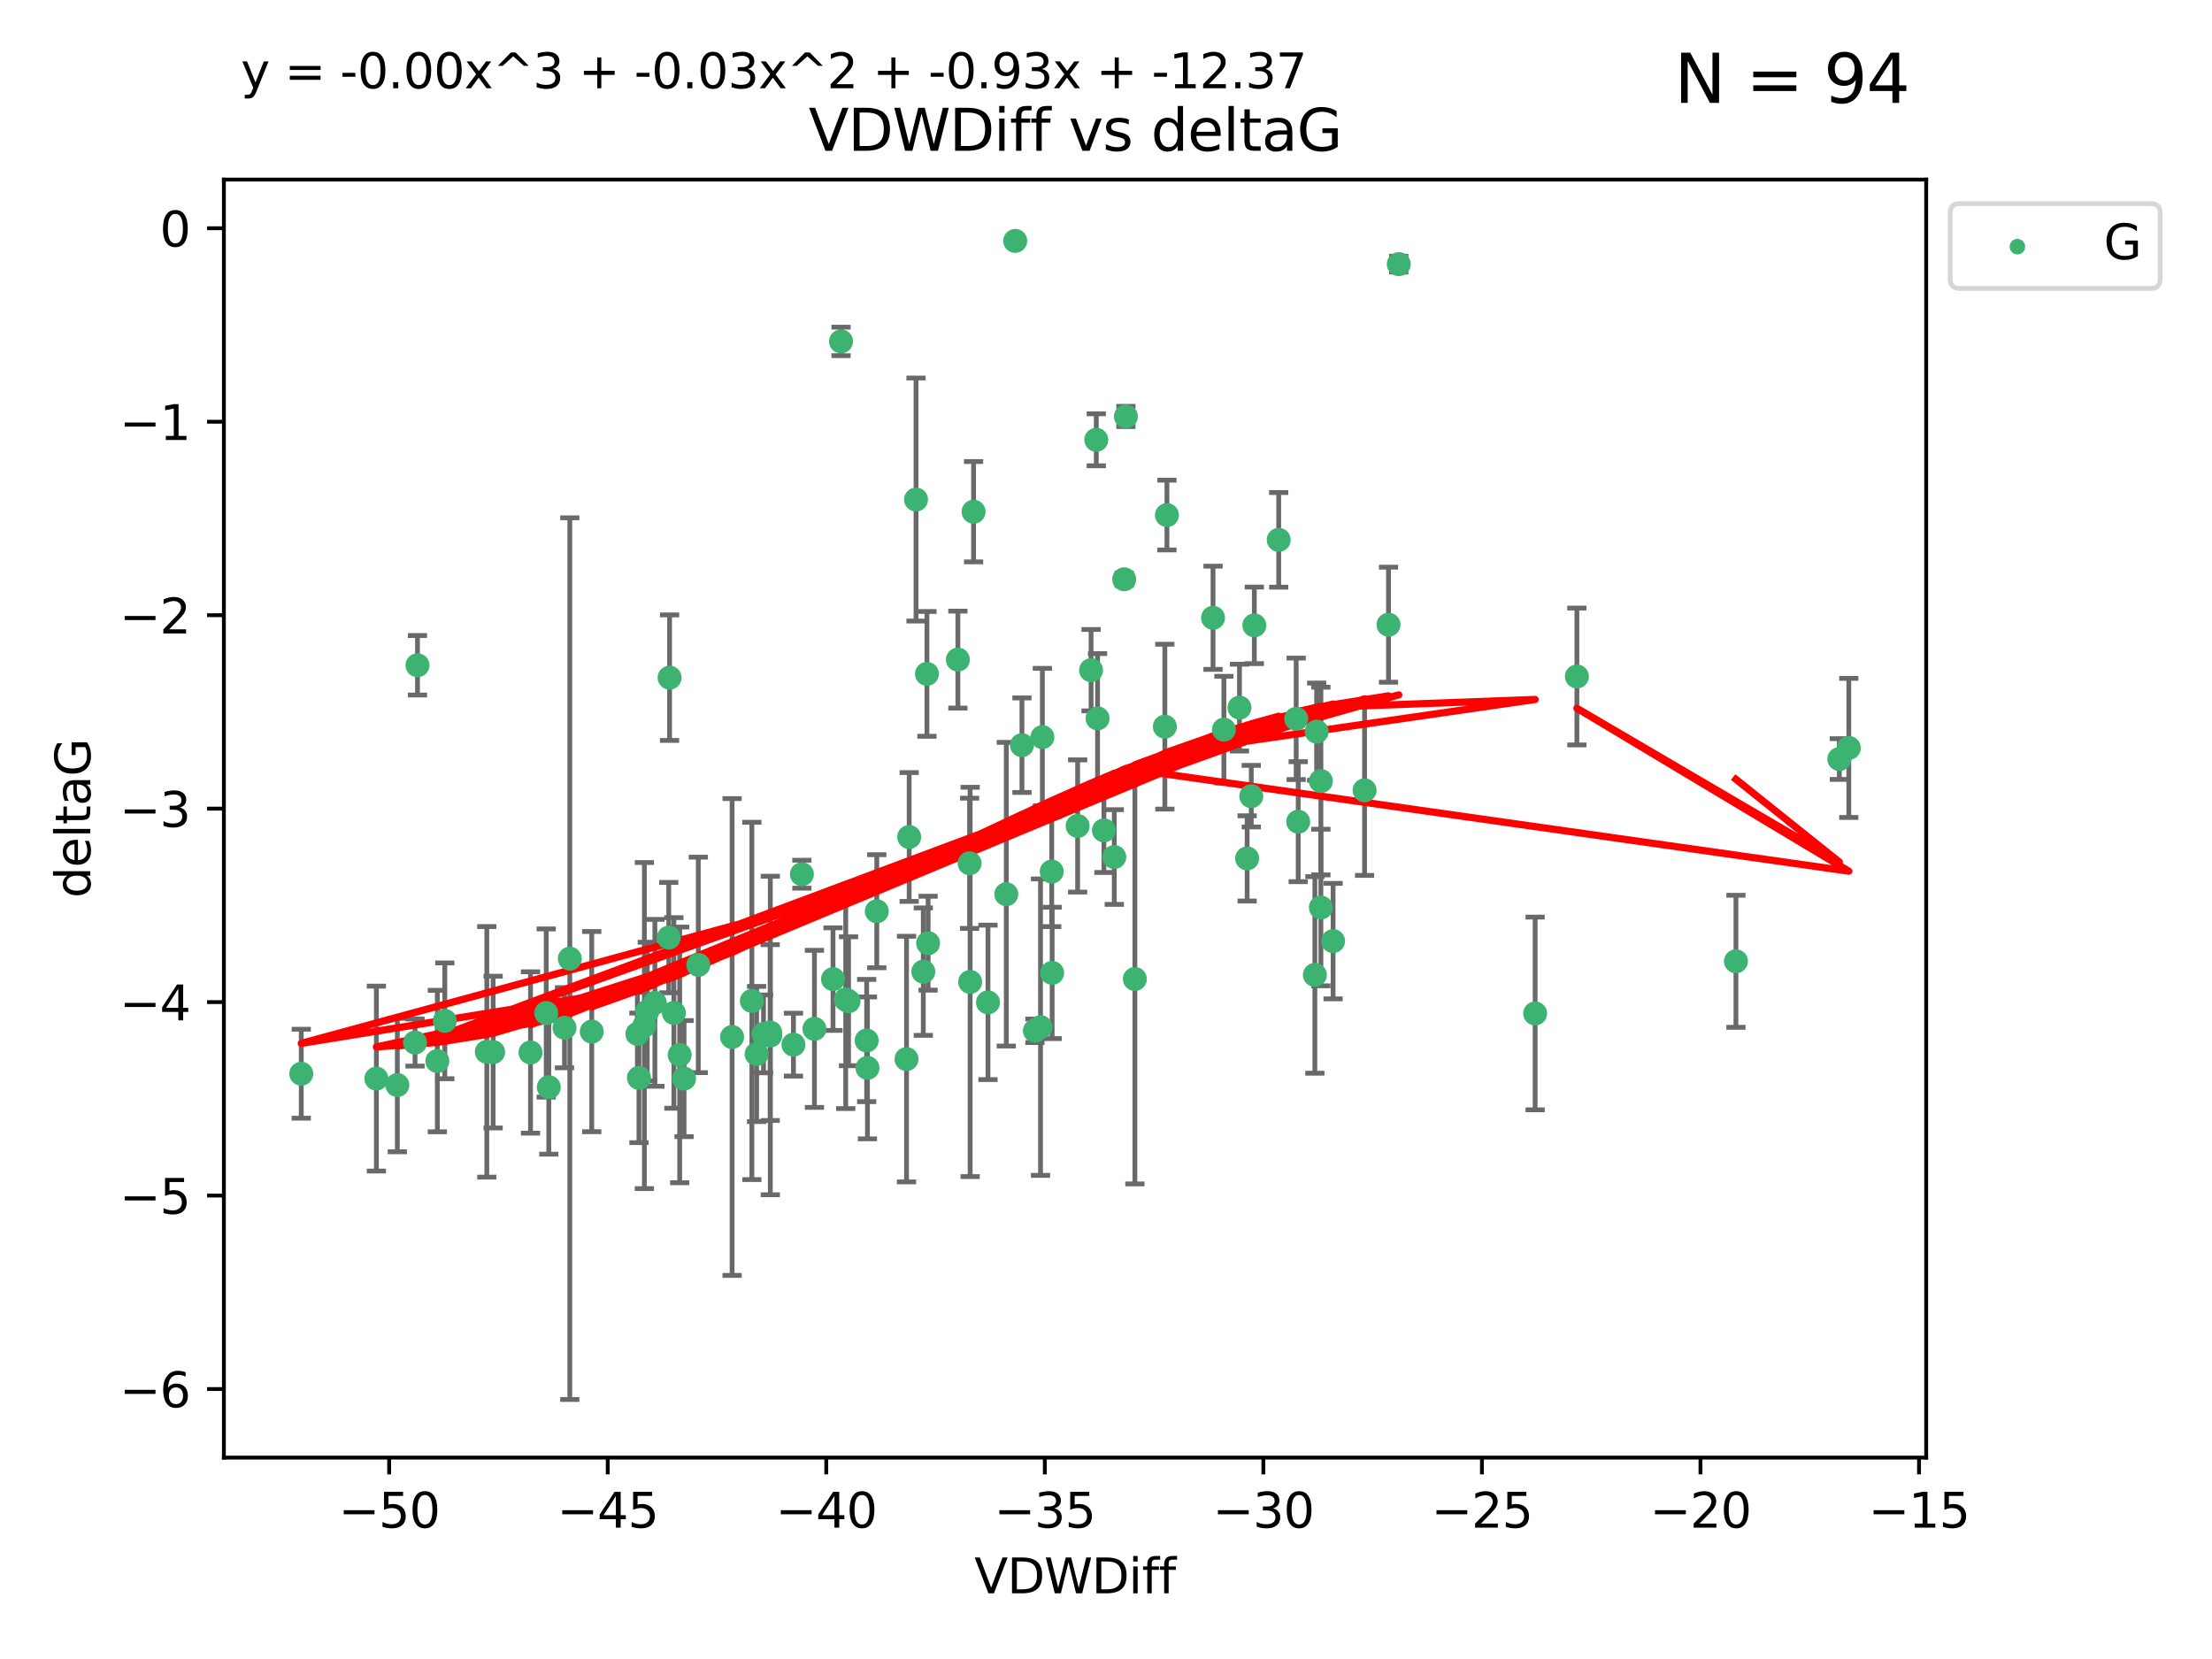 <?xml version="1.0" encoding="utf-8" standalone="no"?>
<!DOCTYPE svg PUBLIC "-//W3C//DTD SVG 1.1//EN"
  "http://www.w3.org/Graphics/SVG/1.1/DTD/svg11.dtd">
<svg xmlns:xlink="http://www.w3.org/1999/xlink" width="460.8pt" height="345.6pt" viewBox="0 0 460.8 345.6" xmlns="http://www.w3.org/2000/svg" version="1.1">
 <defs>
  <style type="text/css">*{stroke-linejoin: round; stroke-linecap: butt}</style>
 </defs>
 <g id="figure_1">
  <g id="patch_1">
   <path d="M 0 345.6 
L 460.8 345.6 
L 460.8 0 
L 0 0 
z
" style="fill: #ffffff"/>
  </g>
  <g id="axes_1">
   <g id="patch_2">
    <path d="M 46.64 303.64 
L 401.26 303.64 
L 401.26 37.411 
L 46.64 37.411 
z
" style="fill: #ffffff"/>
   </g>
   <g id="PathCollection_1">
    <defs>
     <path id="ma0f79ed51c" d="M 0 1.118 
C 0.297 1.118 0.581 1 0.791 0.791 
C 1 0.581 1.118 0.297 1.118 0 
C 1.118 -0.297 1 -0.581 0.791 -0.791 
C 0.581 -1 0.297 -1.118 0 -1.118 
C -0.297 -1.118 -0.581 -1 -0.791 -0.791 
C -1 -0.581 -1.118 -0.297 -1.118 0 
C -1.118 0.297 -1 0.581 -0.791 0.791 
C -0.581 1 -0.297 1.118 0 1.118 
z
" style="stroke: #3cb371"/>
    </defs>
    <g clip-path="url(#p8934b075e8)">
     <use xlink:href="#ma0f79ed51c" x="132.782" y="215.378" style="fill: #3cb371; stroke: #3cb371"/>
     <use xlink:href="#ma0f79ed51c" x="78.408" y="224.69" style="fill: #3cb371; stroke: #3cb371"/>
     <use xlink:href="#ma0f79ed51c" x="91.105" y="221.038" style="fill: #3cb371; stroke: #3cb371"/>
     <use xlink:href="#ma0f79ed51c" x="101.413" y="219.117" style="fill: #3cb371; stroke: #3cb371"/>
     <use xlink:href="#ma0f79ed51c" x="136.425" y="208.91" style="fill: #3cb371; stroke: #3cb371"/>
     <use xlink:href="#ma0f79ed51c" x="123.272" y="214.904" style="fill: #3cb371; stroke: #3cb371"/>
     <use xlink:href="#ma0f79ed51c" x="159.054" y="215.377" style="fill: #3cb371; stroke: #3cb371"/>
     <use xlink:href="#ma0f79ed51c" x="180.704" y="222.461" style="fill: #3cb371; stroke: #3cb371"/>
     <use xlink:href="#ma0f79ed51c" x="62.759" y="223.675" style="fill: #3cb371; stroke: #3cb371"/>
     <use xlink:href="#ma0f79ed51c" x="134.834" y="210.733" style="fill: #3cb371; stroke: #3cb371"/>
     <use xlink:href="#ma0f79ed51c" x="133.108" y="224.538" style="fill: #3cb371; stroke: #3cb371"/>
     <use xlink:href="#ma0f79ed51c" x="102.727" y="219.172" style="fill: #3cb371; stroke: #3cb371"/>
     <use xlink:href="#ma0f79ed51c" x="82.77" y="226.033" style="fill: #3cb371; stroke: #3cb371"/>
     <use xlink:href="#ma0f79ed51c" x="145.469" y="201.007" style="fill: #3cb371; stroke: #3cb371"/>
     <use xlink:href="#ma0f79ed51c" x="173.531" y="203.97" style="fill: #3cb371; stroke: #3cb371"/>
     <use xlink:href="#ma0f79ed51c" x="152.509" y="216.027" style="fill: #3cb371; stroke: #3cb371"/>
     <use xlink:href="#ma0f79ed51c" x="117.598" y="214.099" style="fill: #3cb371; stroke: #3cb371"/>
     <use xlink:href="#ma0f79ed51c" x="160.446" y="215.103" style="fill: #3cb371; stroke: #3cb371"/>
     <use xlink:href="#ma0f79ed51c" x="180.544" y="216.76" style="fill: #3cb371; stroke: #3cb371"/>
     <use xlink:href="#ma0f79ed51c" x="188.846" y="220.627" style="fill: #3cb371; stroke: #3cb371"/>
     <use xlink:href="#ma0f79ed51c" x="110.516" y="219.248" style="fill: #3cb371; stroke: #3cb371"/>
     <use xlink:href="#ma0f79ed51c" x="140.384" y="211.011" style="fill: #3cb371; stroke: #3cb371"/>
     <use xlink:href="#ma0f79ed51c" x="139.316" y="195.321" style="fill: #3cb371; stroke: #3cb371"/>
     <use xlink:href="#ma0f79ed51c" x="160.468" y="215.715" style="fill: #3cb371; stroke: #3cb371"/>
     <use xlink:href="#ma0f79ed51c" x="156.628" y="208.513" style="fill: #3cb371; stroke: #3cb371"/>
     <use xlink:href="#ma0f79ed51c" x="165.291" y="217.615" style="fill: #3cb371; stroke: #3cb371"/>
     <use xlink:href="#ma0f79ed51c" x="118.701" y="199.706" style="fill: #3cb371; stroke: #3cb371"/>
     <use xlink:href="#ma0f79ed51c" x="92.662" y="212.658" style="fill: #3cb371; stroke: #3cb371"/>
     <use xlink:href="#ma0f79ed51c" x="157.616" y="219.571" style="fill: #3cb371; stroke: #3cb371"/>
     <use xlink:href="#ma0f79ed51c" x="275.164" y="189.054" style="fill: #3cb371; stroke: #3cb371"/>
     <use xlink:href="#ma0f79ed51c" x="86.97" y="138.586" style="fill: #3cb371; stroke: #3cb371"/>
     <use xlink:href="#ma0f79ed51c" x="190.825" y="104.062" style="fill: #3cb371; stroke: #3cb371"/>
     <use xlink:href="#ma0f79ed51c" x="141.59" y="219.754" style="fill: #3cb371; stroke: #3cb371"/>
     <use xlink:href="#ma0f79ed51c" x="86.459" y="217.186" style="fill: #3cb371; stroke: #3cb371"/>
     <use xlink:href="#ma0f79ed51c" x="113.788" y="211.028" style="fill: #3cb371; stroke: #3cb371"/>
     <use xlink:href="#ma0f79ed51c" x="114.323" y="226.486" style="fill: #3cb371; stroke: #3cb371"/>
     <use xlink:href="#ma0f79ed51c" x="142.501" y="224.692" style="fill: #3cb371; stroke: #3cb371"/>
     <use xlink:href="#ma0f79ed51c" x="139.486" y="141.169" style="fill: #3cb371; stroke: #3cb371"/>
     <use xlink:href="#ma0f79ed51c" x="219.181" y="202.673" style="fill: #3cb371; stroke: #3cb371"/>
     <use xlink:href="#ma0f79ed51c" x="201.986" y="179.836" style="fill: #3cb371; stroke: #3cb371"/>
     <use xlink:href="#ma0f79ed51c" x="232.125" y="178.535" style="fill: #3cb371; stroke: #3cb371"/>
     <use xlink:href="#ma0f79ed51c" x="216.758" y="213.976" style="fill: #3cb371; stroke: #3cb371"/>
     <use xlink:href="#ma0f79ed51c" x="175.202" y="71.124" style="fill: #3cb371; stroke: #3cb371"/>
     <use xlink:href="#ma0f79ed51c" x="176.181" y="208.213" style="fill: #3cb371; stroke: #3cb371"/>
     <use xlink:href="#ma0f79ed51c" x="259.801" y="178.821" style="fill: #3cb371; stroke: #3cb371"/>
     <use xlink:href="#ma0f79ed51c" x="215.589" y="214.736" style="fill: #3cb371; stroke: #3cb371"/>
     <use xlink:href="#ma0f79ed51c" x="169.662" y="214.332" style="fill: #3cb371; stroke: #3cb371"/>
     <use xlink:href="#ma0f79ed51c" x="134.236" y="213.643" style="fill: #3cb371; stroke: #3cb371"/>
     <use xlink:href="#ma0f79ed51c" x="202.816" y="106.6" style="fill: #3cb371; stroke: #3cb371"/>
     <use xlink:href="#ma0f79ed51c" x="205.814" y="208.813" style="fill: #3cb371; stroke: #3cb371"/>
     <use xlink:href="#ma0f79ed51c" x="261.299" y="130.275" style="fill: #3cb371; stroke: #3cb371"/>
     <use xlink:href="#ma0f79ed51c" x="176.769" y="208.579" style="fill: #3cb371; stroke: #3cb371"/>
     <use xlink:href="#ma0f79ed51c" x="193.342" y="196.485" style="fill: #3cb371; stroke: #3cb371"/>
     <use xlink:href="#ma0f79ed51c" x="212.891" y="155.236" style="fill: #3cb371; stroke: #3cb371"/>
     <use xlink:href="#ma0f79ed51c" x="209.63" y="186.282" style="fill: #3cb371; stroke: #3cb371"/>
     <use xlink:href="#ma0f79ed51c" x="211.489" y="50.185" style="fill: #3cb371; stroke: #3cb371"/>
     <use xlink:href="#ma0f79ed51c" x="284.265" y="164.637" style="fill: #3cb371; stroke: #3cb371"/>
     <use xlink:href="#ma0f79ed51c" x="199.546" y="137.408" style="fill: #3cb371; stroke: #3cb371"/>
     <use xlink:href="#ma0f79ed51c" x="202.098" y="204.555" style="fill: #3cb371; stroke: #3cb371"/>
     <use xlink:href="#ma0f79ed51c" x="217.148" y="153.556" style="fill: #3cb371; stroke: #3cb371"/>
     <use xlink:href="#ma0f79ed51c" x="227.29" y="139.612" style="fill: #3cb371; stroke: #3cb371"/>
     <use xlink:href="#ma0f79ed51c" x="224.49" y="172.064" style="fill: #3cb371; stroke: #3cb371"/>
     <use xlink:href="#ma0f79ed51c" x="193.1" y="140.38" style="fill: #3cb371; stroke: #3cb371"/>
     <use xlink:href="#ma0f79ed51c" x="167.047" y="182.113" style="fill: #3cb371; stroke: #3cb371"/>
     <use xlink:href="#ma0f79ed51c" x="243.094" y="107.299" style="fill: #3cb371; stroke: #3cb371"/>
     <use xlink:href="#ma0f79ed51c" x="254.959" y="151.994" style="fill: #3cb371; stroke: #3cb371"/>
     <use xlink:href="#ma0f79ed51c" x="236.417" y="203.939" style="fill: #3cb371; stroke: #3cb371"/>
     <use xlink:href="#ma0f79ed51c" x="260.662" y="165.856" style="fill: #3cb371; stroke: #3cb371"/>
     <use xlink:href="#ma0f79ed51c" x="266.378" y="112.465" style="fill: #3cb371; stroke: #3cb371"/>
     <use xlink:href="#ma0f79ed51c" x="234.188" y="120.674" style="fill: #3cb371; stroke: #3cb371"/>
     <use xlink:href="#ma0f79ed51c" x="189.399" y="174.361" style="fill: #3cb371; stroke: #3cb371"/>
     <use xlink:href="#ma0f79ed51c" x="192.34" y="202.412" style="fill: #3cb371; stroke: #3cb371"/>
     <use xlink:href="#ma0f79ed51c" x="219.095" y="181.565" style="fill: #3cb371; stroke: #3cb371"/>
     <use xlink:href="#ma0f79ed51c" x="228.642" y="149.648" style="fill: #3cb371; stroke: #3cb371"/>
     <use xlink:href="#ma0f79ed51c" x="182.65" y="189.827" style="fill: #3cb371; stroke: #3cb371"/>
     <use xlink:href="#ma0f79ed51c" x="270.019" y="149.745" style="fill: #3cb371; stroke: #3cb371"/>
     <use xlink:href="#ma0f79ed51c" x="275.166" y="162.707" style="fill: #3cb371; stroke: #3cb371"/>
     <use xlink:href="#ma0f79ed51c" x="252.696" y="128.696" style="fill: #3cb371; stroke: #3cb371"/>
     <use xlink:href="#ma0f79ed51c" x="229.966" y="172.984" style="fill: #3cb371; stroke: #3cb371"/>
     <use xlink:href="#ma0f79ed51c" x="289.251" y="130.139" style="fill: #3cb371; stroke: #3cb371"/>
     <use xlink:href="#ma0f79ed51c" x="274.284" y="152.419" style="fill: #3cb371; stroke: #3cb371"/>
     <use xlink:href="#ma0f79ed51c" x="270.44" y="171.172" style="fill: #3cb371; stroke: #3cb371"/>
     <use xlink:href="#ma0f79ed51c" x="273.911" y="203.091" style="fill: #3cb371; stroke: #3cb371"/>
     <use xlink:href="#ma0f79ed51c" x="319.797" y="211.12" style="fill: #3cb371; stroke: #3cb371"/>
     <use xlink:href="#ma0f79ed51c" x="242.661" y="151.374" style="fill: #3cb371; stroke: #3cb371"/>
     <use xlink:href="#ma0f79ed51c" x="277.708" y="196.048" style="fill: #3cb371; stroke: #3cb371"/>
     <use xlink:href="#ma0f79ed51c" x="258.206" y="147.408" style="fill: #3cb371; stroke: #3cb371"/>
     <use xlink:href="#ma0f79ed51c" x="228.377" y="91.62" style="fill: #3cb371; stroke: #3cb371"/>
     <use xlink:href="#ma0f79ed51c" x="291.388" y="55.023" style="fill: #3cb371; stroke: #3cb371"/>
     <use xlink:href="#ma0f79ed51c" x="234.545" y="86.751" style="fill: #3cb371; stroke: #3cb371"/>
     <use xlink:href="#ma0f79ed51c" x="385.141" y="155.804" style="fill: #3cb371; stroke: #3cb371"/>
     <use xlink:href="#ma0f79ed51c" x="328.496" y="140.924" style="fill: #3cb371; stroke: #3cb371"/>
     <use xlink:href="#ma0f79ed51c" x="383.166" y="158.121" style="fill: #3cb371; stroke: #3cb371"/>
     <use xlink:href="#ma0f79ed51c" x="361.626" y="200.254" style="fill: #3cb371; stroke: #3cb371"/>
    </g>
   </g>
   <g id="matplotlib.axis_1">
    <g id="xtick_1">
     <g id="line2d_1">
      <defs>
       <path id="mf7b4b5dcd9" d="M 0 0 
L 0 3.5 
" style="stroke: #000000; stroke-width: 0.8"/>
      </defs>
      <g>
       <use xlink:href="#mf7b4b5dcd9" x="81.071" y="303.64" style="stroke: #000000; stroke-width: 0.8"/>
      </g>
     </g>
     <g id="text_1">
      <!-- −50 -->
      <g transform="translate(70.519 318.238)scale(0.1 -0.1)">
       <defs>
        <path id="DejaVuSans-2212" d="M 678 2272 
L 4684 2272 
L 4684 1741 
L 678 1741 
L 678 2272 
z
" transform="scale(0.016)"/>
        <path id="DejaVuSans-35" d="M 691 4666 
L 3169 4666 
L 3169 4134 
L 1269 4134 
L 1269 2991 
Q 1406 3038 1543 3061 
Q 1681 3084 1819 3084 
Q 2600 3084 3056 2656 
Q 3513 2228 3513 1497 
Q 3513 744 3044 326 
Q 2575 -91 1722 -91 
Q 1428 -91 1123 -41 
Q 819 9 494 109 
L 494 744 
Q 775 591 1075 516 
Q 1375 441 1709 441 
Q 2250 441 2565 725 
Q 2881 1009 2881 1497 
Q 2881 1984 2565 2268 
Q 2250 2553 1709 2553 
Q 1456 2553 1204 2497 
Q 953 2441 691 2322 
L 691 4666 
z
" transform="scale(0.016)"/>
        <path id="DejaVuSans-30" d="M 2034 4250 
Q 1547 4250 1301 3770 
Q 1056 3291 1056 2328 
Q 1056 1369 1301 889 
Q 1547 409 2034 409 
Q 2525 409 2770 889 
Q 3016 1369 3016 2328 
Q 3016 3291 2770 3770 
Q 2525 4250 2034 4250 
z
M 2034 4750 
Q 2819 4750 3233 4129 
Q 3647 3509 3647 2328 
Q 3647 1150 3233 529 
Q 2819 -91 2034 -91 
Q 1250 -91 836 529 
Q 422 1150 422 2328 
Q 422 3509 836 4129 
Q 1250 4750 2034 4750 
z
" transform="scale(0.016)"/>
       </defs>
       <use xlink:href="#DejaVuSans-2212"/>
       <use xlink:href="#DejaVuSans-35" x="83.789"/>
       <use xlink:href="#DejaVuSans-30" x="147.412"/>
      </g>
     </g>
    </g>
    <g id="xtick_2">
     <g id="line2d_2">
      <g>
       <use xlink:href="#mf7b4b5dcd9" x="126.6" y="303.64" style="stroke: #000000; stroke-width: 0.8"/>
      </g>
     </g>
     <g id="text_2">
      <!-- −45 -->
      <g transform="translate(116.047 318.238)scale(0.1 -0.1)">
       <defs>
        <path id="DejaVuSans-34" d="M 2419 4116 
L 825 1625 
L 2419 1625 
L 2419 4116 
z
M 2253 4666 
L 3047 4666 
L 3047 1625 
L 3713 1625 
L 3713 1100 
L 3047 1100 
L 3047 0 
L 2419 0 
L 2419 1100 
L 313 1100 
L 313 1709 
L 2253 4666 
z
" transform="scale(0.016)"/>
       </defs>
       <use xlink:href="#DejaVuSans-2212"/>
       <use xlink:href="#DejaVuSans-34" x="83.789"/>
       <use xlink:href="#DejaVuSans-35" x="147.412"/>
      </g>
     </g>
    </g>
    <g id="xtick_3">
     <g id="line2d_3">
      <g>
       <use xlink:href="#mf7b4b5dcd9" x="172.128" y="303.64" style="stroke: #000000; stroke-width: 0.8"/>
      </g>
     </g>
     <g id="text_3">
      <!-- −40 -->
      <g transform="translate(161.576 318.238)scale(0.1 -0.1)">
       <use xlink:href="#DejaVuSans-2212"/>
       <use xlink:href="#DejaVuSans-34" x="83.789"/>
       <use xlink:href="#DejaVuSans-30" x="147.412"/>
      </g>
     </g>
    </g>
    <g id="xtick_4">
     <g id="line2d_4">
      <g>
       <use xlink:href="#mf7b4b5dcd9" x="217.656" y="303.64" style="stroke: #000000; stroke-width: 0.8"/>
      </g>
     </g>
     <g id="text_4">
      <!-- −35 -->
      <g transform="translate(207.104 318.238)scale(0.1 -0.1)">
       <defs>
        <path id="DejaVuSans-33" d="M 2597 2516 
Q 3050 2419 3304 2112 
Q 3559 1806 3559 1356 
Q 3559 666 3084 287 
Q 2609 -91 1734 -91 
Q 1441 -91 1130 -33 
Q 819 25 488 141 
L 488 750 
Q 750 597 1062 519 
Q 1375 441 1716 441 
Q 2309 441 2620 675 
Q 2931 909 2931 1356 
Q 2931 1769 2642 2001 
Q 2353 2234 1838 2234 
L 1294 2234 
L 1294 2753 
L 1863 2753 
Q 2328 2753 2575 2939 
Q 2822 3125 2822 3475 
Q 2822 3834 2567 4026 
Q 2313 4219 1838 4219 
Q 1578 4219 1281 4162 
Q 984 4106 628 3988 
L 628 4550 
Q 988 4650 1302 4700 
Q 1616 4750 1894 4750 
Q 2613 4750 3031 4423 
Q 3450 4097 3450 3541 
Q 3450 3153 3228 2886 
Q 3006 2619 2597 2516 
z
" transform="scale(0.016)"/>
       </defs>
       <use xlink:href="#DejaVuSans-2212"/>
       <use xlink:href="#DejaVuSans-33" x="83.789"/>
       <use xlink:href="#DejaVuSans-35" x="147.412"/>
      </g>
     </g>
    </g>
    <g id="xtick_5">
     <g id="line2d_5">
      <g>
       <use xlink:href="#mf7b4b5dcd9" x="263.184" y="303.64" style="stroke: #000000; stroke-width: 0.8"/>
      </g>
     </g>
     <g id="text_5">
      <!-- −30 -->
      <g transform="translate(252.632 318.238)scale(0.1 -0.1)">
       <use xlink:href="#DejaVuSans-2212"/>
       <use xlink:href="#DejaVuSans-33" x="83.789"/>
       <use xlink:href="#DejaVuSans-30" x="147.412"/>
      </g>
     </g>
    </g>
    <g id="xtick_6">
     <g id="line2d_6">
      <g>
       <use xlink:href="#mf7b4b5dcd9" x="308.713" y="303.64" style="stroke: #000000; stroke-width: 0.8"/>
      </g>
     </g>
     <g id="text_6">
      <!-- −25 -->
      <g transform="translate(298.16 318.238)scale(0.1 -0.1)">
       <defs>
        <path id="DejaVuSans-32" d="M 1228 531 
L 3431 531 
L 3431 0 
L 469 0 
L 469 531 
Q 828 903 1448 1529 
Q 2069 2156 2228 2338 
Q 2531 2678 2651 2914 
Q 2772 3150 2772 3378 
Q 2772 3750 2511 3984 
Q 2250 4219 1831 4219 
Q 1534 4219 1204 4116 
Q 875 4013 500 3803 
L 500 4441 
Q 881 4594 1212 4672 
Q 1544 4750 1819 4750 
Q 2544 4750 2975 4387 
Q 3406 4025 3406 3419 
Q 3406 3131 3298 2873 
Q 3191 2616 2906 2266 
Q 2828 2175 2409 1742 
Q 1991 1309 1228 531 
z
" transform="scale(0.016)"/>
       </defs>
       <use xlink:href="#DejaVuSans-2212"/>
       <use xlink:href="#DejaVuSans-32" x="83.789"/>
       <use xlink:href="#DejaVuSans-35" x="147.412"/>
      </g>
     </g>
    </g>
    <g id="xtick_7">
     <g id="line2d_7">
      <g>
       <use xlink:href="#mf7b4b5dcd9" x="354.241" y="303.64" style="stroke: #000000; stroke-width: 0.8"/>
      </g>
     </g>
     <g id="text_7">
      <!-- −20 -->
      <g transform="translate(343.689 318.238)scale(0.1 -0.1)">
       <use xlink:href="#DejaVuSans-2212"/>
       <use xlink:href="#DejaVuSans-32" x="83.789"/>
       <use xlink:href="#DejaVuSans-30" x="147.412"/>
      </g>
     </g>
    </g>
    <g id="xtick_8">
     <g id="line2d_8">
      <g>
       <use xlink:href="#mf7b4b5dcd9" x="399.769" y="303.64" style="stroke: #000000; stroke-width: 0.8"/>
      </g>
     </g>
     <g id="text_8">
      <!-- −15 -->
      <g transform="translate(389.217 318.238)scale(0.1 -0.1)">
       <defs>
        <path id="DejaVuSans-31" d="M 794 531 
L 1825 531 
L 1825 4091 
L 703 3866 
L 703 4441 
L 1819 4666 
L 2450 4666 
L 2450 531 
L 3481 531 
L 3481 0 
L 794 0 
L 794 531 
z
" transform="scale(0.016)"/>
       </defs>
       <use xlink:href="#DejaVuSans-2212"/>
       <use xlink:href="#DejaVuSans-31" x="83.789"/>
       <use xlink:href="#DejaVuSans-35" x="147.412"/>
      </g>
     </g>
    </g>
    <g id="text_9">
     <!-- VDWDiff -->
     <g transform="translate(202.977 331.917)scale(0.1 -0.1)">
      <defs>
       <path id="DejaVuSans-56" d="M 1831 0 
L 50 4666 
L 709 4666 
L 2188 738 
L 3669 4666 
L 4325 4666 
L 2547 0 
L 1831 0 
z
" transform="scale(0.016)"/>
       <path id="DejaVuSans-44" d="M 1259 4147 
L 1259 519 
L 2022 519 
Q 2988 519 3436 956 
Q 3884 1394 3884 2338 
Q 3884 3275 3436 3711 
Q 2988 4147 2022 4147 
L 1259 4147 
z
M 628 4666 
L 1925 4666 
Q 3281 4666 3915 4102 
Q 4550 3538 4550 2338 
Q 4550 1131 3912 565 
Q 3275 0 1925 0 
L 628 0 
L 628 4666 
z
" transform="scale(0.016)"/>
       <path id="DejaVuSans-57" d="M 213 4666 
L 850 4666 
L 1831 722 
L 2809 4666 
L 3519 4666 
L 4500 722 
L 5478 4666 
L 6119 4666 
L 4947 0 
L 4153 0 
L 3169 4050 
L 2175 0 
L 1381 0 
L 213 4666 
z
" transform="scale(0.016)"/>
       <path id="DejaVuSans-69" d="M 603 3500 
L 1178 3500 
L 1178 0 
L 603 0 
L 603 3500 
z
M 603 4863 
L 1178 4863 
L 1178 4134 
L 603 4134 
L 603 4863 
z
" transform="scale(0.016)"/>
       <path id="DejaVuSans-66" d="M 2375 4863 
L 2375 4384 
L 1825 4384 
Q 1516 4384 1395 4259 
Q 1275 4134 1275 3809 
L 1275 3500 
L 2222 3500 
L 2222 3053 
L 1275 3053 
L 1275 0 
L 697 0 
L 697 3053 
L 147 3053 
L 147 3500 
L 697 3500 
L 697 3744 
Q 697 4328 969 4595 
Q 1241 4863 1831 4863 
L 2375 4863 
z
" transform="scale(0.016)"/>
      </defs>
      <use xlink:href="#DejaVuSans-56"/>
      <use xlink:href="#DejaVuSans-44" x="68.408"/>
      <use xlink:href="#DejaVuSans-57" x="145.41"/>
      <use xlink:href="#DejaVuSans-44" x="244.287"/>
      <use xlink:href="#DejaVuSans-69" x="321.289"/>
      <use xlink:href="#DejaVuSans-66" x="349.072"/>
      <use xlink:href="#DejaVuSans-66" x="384.277"/>
     </g>
    </g>
   </g>
   <g id="matplotlib.axis_2">
    <g id="ytick_1">
     <g id="line2d_9">
      <defs>
       <path id="m4678932ebc" d="M 0 0 
L -3.5 0 
" style="stroke: #000000; stroke-width: 0.8"/>
      </defs>
      <g>
       <use xlink:href="#m4678932ebc" x="46.64" y="289.36" style="stroke: #000000; stroke-width: 0.8"/>
      </g>
     </g>
     <g id="text_10">
      <!-- −6 -->
      <g transform="translate(24.898 293.159)scale(0.1 -0.1)">
       <defs>
        <path id="DejaVuSans-36" d="M 2113 2584 
Q 1688 2584 1439 2293 
Q 1191 2003 1191 1497 
Q 1191 994 1439 701 
Q 1688 409 2113 409 
Q 2538 409 2786 701 
Q 3034 994 3034 1497 
Q 3034 2003 2786 2293 
Q 2538 2584 2113 2584 
z
M 3366 4563 
L 3366 3988 
Q 3128 4100 2886 4159 
Q 2644 4219 2406 4219 
Q 1781 4219 1451 3797 
Q 1122 3375 1075 2522 
Q 1259 2794 1537 2939 
Q 1816 3084 2150 3084 
Q 2853 3084 3261 2657 
Q 3669 2231 3669 1497 
Q 3669 778 3244 343 
Q 2819 -91 2113 -91 
Q 1303 -91 875 529 
Q 447 1150 447 2328 
Q 447 3434 972 4092 
Q 1497 4750 2381 4750 
Q 2619 4750 2861 4703 
Q 3103 4656 3366 4563 
z
" transform="scale(0.016)"/>
       </defs>
       <use xlink:href="#DejaVuSans-2212"/>
       <use xlink:href="#DejaVuSans-36" x="83.789"/>
      </g>
     </g>
    </g>
    <g id="ytick_2">
     <g id="line2d_10">
      <g>
       <use xlink:href="#m4678932ebc" x="46.64" y="249.059" style="stroke: #000000; stroke-width: 0.8"/>
      </g>
     </g>
     <g id="text_11">
      <!-- −5 -->
      <g transform="translate(24.898 252.858)scale(0.1 -0.1)">
       <use xlink:href="#DejaVuSans-2212"/>
       <use xlink:href="#DejaVuSans-35" x="83.789"/>
      </g>
     </g>
    </g>
    <g id="ytick_3">
     <g id="line2d_11">
      <g>
       <use xlink:href="#m4678932ebc" x="46.64" y="208.758" style="stroke: #000000; stroke-width: 0.8"/>
      </g>
     </g>
     <g id="text_12">
      <!-- −4 -->
      <g transform="translate(24.898 212.557)scale(0.1 -0.1)">
       <use xlink:href="#DejaVuSans-2212"/>
       <use xlink:href="#DejaVuSans-34" x="83.789"/>
      </g>
     </g>
    </g>
    <g id="ytick_4">
     <g id="line2d_12">
      <g>
       <use xlink:href="#m4678932ebc" x="46.64" y="168.457" style="stroke: #000000; stroke-width: 0.8"/>
      </g>
     </g>
     <g id="text_13">
      <!-- −3 -->
      <g transform="translate(24.898 172.256)scale(0.1 -0.1)">
       <use xlink:href="#DejaVuSans-2212"/>
       <use xlink:href="#DejaVuSans-33" x="83.789"/>
      </g>
     </g>
    </g>
    <g id="ytick_5">
     <g id="line2d_13">
      <g>
       <use xlink:href="#m4678932ebc" x="46.64" y="128.155" style="stroke: #000000; stroke-width: 0.8"/>
      </g>
     </g>
     <g id="text_14">
      <!-- −2 -->
      <g transform="translate(24.898 131.955)scale(0.1 -0.1)">
       <use xlink:href="#DejaVuSans-2212"/>
       <use xlink:href="#DejaVuSans-32" x="83.789"/>
      </g>
     </g>
    </g>
    <g id="ytick_6">
     <g id="line2d_14">
      <g>
       <use xlink:href="#m4678932ebc" x="46.64" y="87.854" style="stroke: #000000; stroke-width: 0.8"/>
      </g>
     </g>
     <g id="text_15">
      <!-- −1 -->
      <g transform="translate(24.898 91.653)scale(0.1 -0.1)">
       <use xlink:href="#DejaVuSans-2212"/>
       <use xlink:href="#DejaVuSans-31" x="83.789"/>
      </g>
     </g>
    </g>
    <g id="ytick_7">
     <g id="line2d_15">
      <g>
       <use xlink:href="#m4678932ebc" x="46.64" y="47.553" style="stroke: #000000; stroke-width: 0.8"/>
      </g>
     </g>
     <g id="text_16">
      <!-- 0 -->
      <g transform="translate(33.278 51.352)scale(0.1 -0.1)">
       <use xlink:href="#DejaVuSans-30"/>
      </g>
     </g>
    </g>
    <g id="text_17">
     <!-- deltaG -->
     <g transform="translate(18.818 187.064)rotate(-90)scale(0.1 -0.1)">
      <defs>
       <path id="DejaVuSans-64" d="M 2906 2969 
L 2906 4863 
L 3481 4863 
L 3481 0 
L 2906 0 
L 2906 525 
Q 2725 213 2448 61 
Q 2172 -91 1784 -91 
Q 1150 -91 751 415 
Q 353 922 353 1747 
Q 353 2572 751 3078 
Q 1150 3584 1784 3584 
Q 2172 3584 2448 3432 
Q 2725 3281 2906 2969 
z
M 947 1747 
Q 947 1113 1208 752 
Q 1469 391 1925 391 
Q 2381 391 2643 752 
Q 2906 1113 2906 1747 
Q 2906 2381 2643 2742 
Q 2381 3103 1925 3103 
Q 1469 3103 1208 2742 
Q 947 2381 947 1747 
z
" transform="scale(0.016)"/>
       <path id="DejaVuSans-65" d="M 3597 1894 
L 3597 1613 
L 953 1613 
Q 991 1019 1311 708 
Q 1631 397 2203 397 
Q 2534 397 2845 478 
Q 3156 559 3463 722 
L 3463 178 
Q 3153 47 2828 -22 
Q 2503 -91 2169 -91 
Q 1331 -91 842 396 
Q 353 884 353 1716 
Q 353 2575 817 3079 
Q 1281 3584 2069 3584 
Q 2775 3584 3186 3129 
Q 3597 2675 3597 1894 
z
M 3022 2063 
Q 3016 2534 2758 2815 
Q 2500 3097 2075 3097 
Q 1594 3097 1305 2825 
Q 1016 2553 972 2059 
L 3022 2063 
z
" transform="scale(0.016)"/>
       <path id="DejaVuSans-6c" d="M 603 4863 
L 1178 4863 
L 1178 0 
L 603 0 
L 603 4863 
z
" transform="scale(0.016)"/>
       <path id="DejaVuSans-74" d="M 1172 4494 
L 1172 3500 
L 2356 3500 
L 2356 3053 
L 1172 3053 
L 1172 1153 
Q 1172 725 1289 603 
Q 1406 481 1766 481 
L 2356 481 
L 2356 0 
L 1766 0 
Q 1100 0 847 248 
Q 594 497 594 1153 
L 594 3053 
L 172 3053 
L 172 3500 
L 594 3500 
L 594 4494 
L 1172 4494 
z
" transform="scale(0.016)"/>
       <path id="DejaVuSans-61" d="M 2194 1759 
Q 1497 1759 1228 1600 
Q 959 1441 959 1056 
Q 959 750 1161 570 
Q 1363 391 1709 391 
Q 2188 391 2477 730 
Q 2766 1069 2766 1631 
L 2766 1759 
L 2194 1759 
z
M 3341 1997 
L 3341 0 
L 2766 0 
L 2766 531 
Q 2569 213 2275 61 
Q 1981 -91 1556 -91 
Q 1019 -91 701 211 
Q 384 513 384 1019 
Q 384 1609 779 1909 
Q 1175 2209 1959 2209 
L 2766 2209 
L 2766 2266 
Q 2766 2663 2505 2880 
Q 2244 3097 1772 3097 
Q 1472 3097 1187 3025 
Q 903 2953 641 2809 
L 641 3341 
Q 956 3463 1253 3523 
Q 1550 3584 1831 3584 
Q 2591 3584 2966 3190 
Q 3341 2797 3341 1997 
z
" transform="scale(0.016)"/>
       <path id="DejaVuSans-47" d="M 3809 666 
L 3809 1919 
L 2778 1919 
L 2778 2438 
L 4434 2438 
L 4434 434 
Q 4069 175 3628 42 
Q 3188 -91 2688 -91 
Q 1594 -91 976 548 
Q 359 1188 359 2328 
Q 359 3472 976 4111 
Q 1594 4750 2688 4750 
Q 3144 4750 3555 4637 
Q 3966 4525 4313 4306 
L 4313 3634 
Q 3963 3931 3569 4081 
Q 3175 4231 2741 4231 
Q 1884 4231 1454 3753 
Q 1025 3275 1025 2328 
Q 1025 1384 1454 906 
Q 1884 428 2741 428 
Q 3075 428 3337 486 
Q 3600 544 3809 666 
z
" transform="scale(0.016)"/>
      </defs>
      <use xlink:href="#DejaVuSans-64"/>
      <use xlink:href="#DejaVuSans-65" x="63.477"/>
      <use xlink:href="#DejaVuSans-6c" x="125"/>
      <use xlink:href="#DejaVuSans-74" x="152.783"/>
      <use xlink:href="#DejaVuSans-61" x="191.992"/>
      <use xlink:href="#DejaVuSans-47" x="253.271"/>
     </g>
    </g>
   </g>
   <g id="LineCollection_1">
    <path d="M 132.782 224.03 
L 132.782 206.726 
" clip-path="url(#p8934b075e8)" style="fill: none; stroke: #696969"/>
    <path d="M 78.408 243.95 
L 78.408 205.43 
" clip-path="url(#p8934b075e8)" style="fill: none; stroke: #696969"/>
    <path d="M 91.105 235.771 
L 91.105 206.304 
" clip-path="url(#p8934b075e8)" style="fill: none; stroke: #696969"/>
    <path d="M 101.413 245.215 
L 101.413 193.019 
" clip-path="url(#p8934b075e8)" style="fill: none; stroke: #696969"/>
    <path d="M 136.425 226.292 
L 136.425 191.529 
" clip-path="url(#p8934b075e8)" style="fill: none; stroke: #696969"/>
    <path d="M 123.272 235.758 
L 123.272 194.05 
" clip-path="url(#p8934b075e8)" style="fill: none; stroke: #696969"/>
    <path d="M 159.054 223.49 
L 159.054 207.264 
" clip-path="url(#p8934b075e8)" style="fill: none; stroke: #696969"/>
    <path d="M 180.704 237.239 
L 180.704 207.683 
" clip-path="url(#p8934b075e8)" style="fill: none; stroke: #696969"/>
    <path d="M 62.759 232.941 
L 62.759 214.409 
" clip-path="url(#p8934b075e8)" style="fill: none; stroke: #696969"/>
    <path d="M 134.834 225.178 
L 134.834 196.288 
" clip-path="url(#p8934b075e8)" style="fill: none; stroke: #696969"/>
    <path d="M 133.108 238.039 
L 133.108 211.036 
" clip-path="url(#p8934b075e8)" style="fill: none; stroke: #696969"/>
    <path d="M 102.727 234.98 
L 102.727 203.364 
" clip-path="url(#p8934b075e8)" style="fill: none; stroke: #696969"/>
    <path d="M 82.77 239.935 
L 82.77 212.13 
" clip-path="url(#p8934b075e8)" style="fill: none; stroke: #696969"/>
    <path d="M 145.469 223.454 
L 145.469 178.56 
" clip-path="url(#p8934b075e8)" style="fill: none; stroke: #696969"/>
    <path d="M 173.531 214.654 
L 173.531 193.286 
" clip-path="url(#p8934b075e8)" style="fill: none; stroke: #696969"/>
    <path d="M 152.509 265.691 
L 152.509 166.364 
" clip-path="url(#p8934b075e8)" style="fill: none; stroke: #696969"/>
    <path d="M 117.598 222.446 
L 117.598 205.751 
" clip-path="url(#p8934b075e8)" style="fill: none; stroke: #696969"/>
    <path d="M 160.446 233.42 
L 160.446 196.786 
" clip-path="url(#p8934b075e8)" style="fill: none; stroke: #696969"/>
    <path d="M 180.544 229.49 
L 180.544 204.03 
" clip-path="url(#p8934b075e8)" style="fill: none; stroke: #696969"/>
    <path d="M 188.846 246.209 
L 188.846 195.044 
" clip-path="url(#p8934b075e8)" style="fill: none; stroke: #696969"/>
    <path d="M 110.516 236.055 
L 110.516 202.44 
" clip-path="url(#p8934b075e8)" style="fill: none; stroke: #696969"/>
    <path d="M 140.384 230.867 
L 140.384 191.154 
" clip-path="url(#p8934b075e8)" style="fill: none; stroke: #696969"/>
    <path d="M 139.316 206.814 
L 139.316 183.828 
" clip-path="url(#p8934b075e8)" style="fill: none; stroke: #696969"/>
    <path d="M 160.468 248.89 
L 160.468 182.54 
" clip-path="url(#p8934b075e8)" style="fill: none; stroke: #696969"/>
    <path d="M 156.628 245.73 
L 156.628 171.297 
" clip-path="url(#p8934b075e8)" style="fill: none; stroke: #696969"/>
    <path d="M 165.291 224.17 
L 165.291 211.061 
" clip-path="url(#p8934b075e8)" style="fill: none; stroke: #696969"/>
    <path d="M 118.701 291.539 
L 118.701 107.874 
" clip-path="url(#p8934b075e8)" style="fill: none; stroke: #696969"/>
    <path d="M 92.662 224.723 
L 92.662 200.594 
" clip-path="url(#p8934b075e8)" style="fill: none; stroke: #696969"/>
    <path d="M 157.616 233.653 
L 157.616 205.49 
" clip-path="url(#p8934b075e8)" style="fill: none; stroke: #696969"/>
    <path d="M 275.164 205.367 
L 275.164 172.741 
" clip-path="url(#p8934b075e8)" style="fill: none; stroke: #696969"/>
    <path d="M 86.97 144.783 
L 86.97 132.39 
" clip-path="url(#p8934b075e8)" style="fill: none; stroke: #696969"/>
    <path d="M 190.825 129.377 
L 190.825 78.748 
" clip-path="url(#p8934b075e8)" style="fill: none; stroke: #696969"/>
    <path d="M 141.59 246.385 
L 141.59 193.124 
" clip-path="url(#p8934b075e8)" style="fill: none; stroke: #696969"/>
    <path d="M 86.459 222.091 
L 86.459 212.28 
" clip-path="url(#p8934b075e8)" style="fill: none; stroke: #696969"/>
    <path d="M 113.788 228.543 
L 113.788 193.512 
" clip-path="url(#p8934b075e8)" style="fill: none; stroke: #696969"/>
    <path d="M 114.323 240.436 
L 114.323 212.536 
" clip-path="url(#p8934b075e8)" style="fill: none; stroke: #696969"/>
    <path d="M 142.501 236.78 
L 142.501 212.604 
" clip-path="url(#p8934b075e8)" style="fill: none; stroke: #696969"/>
    <path d="M 139.486 154.244 
L 139.486 128.095 
" clip-path="url(#p8934b075e8)" style="fill: none; stroke: #696969"/>
    <path d="M 219.181 216.354 
L 219.181 188.993 
" clip-path="url(#p8934b075e8)" style="fill: none; stroke: #696969"/>
    <path d="M 201.986 193.4 
L 201.986 166.272 
" clip-path="url(#p8934b075e8)" style="fill: none; stroke: #696969"/>
    <path d="M 232.125 188.399 
L 232.125 168.67 
" clip-path="url(#p8934b075e8)" style="fill: none; stroke: #696969"/>
    <path d="M 216.758 244.85 
L 216.758 183.101 
" clip-path="url(#p8934b075e8)" style="fill: none; stroke: #696969"/>
    <path d="M 175.202 74.091 
L 175.202 68.158 
" clip-path="url(#p8934b075e8)" style="fill: none; stroke: #696969"/>
    <path d="M 176.181 230.934 
L 176.181 185.492 
" clip-path="url(#p8934b075e8)" style="fill: none; stroke: #696969"/>
    <path d="M 259.801 187.699 
L 259.801 169.943 
" clip-path="url(#p8934b075e8)" style="fill: none; stroke: #696969"/>
    <path d="M 215.589 217.188 
L 215.589 212.284 
" clip-path="url(#p8934b075e8)" style="fill: none; stroke: #696969"/>
    <path d="M 169.662 230.691 
L 169.662 197.972 
" clip-path="url(#p8934b075e8)" style="fill: none; stroke: #696969"/>
    <path d="M 134.236 247.607 
L 134.236 179.678 
" clip-path="url(#p8934b075e8)" style="fill: none; stroke: #696969"/>
    <path d="M 202.816 117.051 
L 202.816 96.15 
" clip-path="url(#p8934b075e8)" style="fill: none; stroke: #696969"/>
    <path d="M 205.814 224.901 
L 205.814 192.726 
" clip-path="url(#p8934b075e8)" style="fill: none; stroke: #696969"/>
    <path d="M 261.299 138.249 
L 261.299 122.3 
" clip-path="url(#p8934b075e8)" style="fill: none; stroke: #696969"/>
    <path d="M 176.769 222.008 
L 176.769 195.151 
" clip-path="url(#p8934b075e8)" style="fill: none; stroke: #696969"/>
    <path d="M 193.342 206.267 
L 193.342 186.704 
" clip-path="url(#p8934b075e8)" style="fill: none; stroke: #696969"/>
    <path d="M 212.891 165.083 
L 212.891 145.39 
" clip-path="url(#p8934b075e8)" style="fill: none; stroke: #696969"/>
    <path d="M 209.63 217.911 
L 209.63 154.653 
" clip-path="url(#p8934b075e8)" style="fill: none; stroke: #696969"/>
    <path d="M 211.489 50.858 
L 211.489 49.513 
" clip-path="url(#p8934b075e8)" style="fill: none; stroke: #696969"/>
    <path d="M 284.265 182.362 
L 284.265 146.912 
" clip-path="url(#p8934b075e8)" style="fill: none; stroke: #696969"/>
    <path d="M 199.546 147.504 
L 199.546 127.313 
" clip-path="url(#p8934b075e8)" style="fill: none; stroke: #696969"/>
    <path d="M 202.098 245.106 
L 202.098 164.004 
" clip-path="url(#p8934b075e8)" style="fill: none; stroke: #696969"/>
    <path d="M 217.148 167.883 
L 217.148 139.229 
" clip-path="url(#p8934b075e8)" style="fill: none; stroke: #696969"/>
    <path d="M 227.29 148.092 
L 227.29 131.131 
" clip-path="url(#p8934b075e8)" style="fill: none; stroke: #696969"/>
    <path d="M 224.49 185.834 
L 224.49 158.293 
" clip-path="url(#p8934b075e8)" style="fill: none; stroke: #696969"/>
    <path d="M 193.1 153.379 
L 193.1 127.381 
" clip-path="url(#p8934b075e8)" style="fill: none; stroke: #696969"/>
    <path d="M 167.047 185.025 
L 167.047 179.2 
" clip-path="url(#p8934b075e8)" style="fill: none; stroke: #696969"/>
    <path d="M 243.094 114.564 
L 243.094 100.033 
" clip-path="url(#p8934b075e8)" style="fill: none; stroke: #696969"/>
    <path d="M 254.959 163.099 
L 254.959 140.889 
" clip-path="url(#p8934b075e8)" style="fill: none; stroke: #696969"/>
    <path d="M 236.417 246.623 
L 236.417 161.254 
" clip-path="url(#p8934b075e8)" style="fill: none; stroke: #696969"/>
    <path d="M 260.662 172.272 
L 260.662 159.439 
" clip-path="url(#p8934b075e8)" style="fill: none; stroke: #696969"/>
    <path d="M 266.378 122.324 
L 266.378 102.606 
" clip-path="url(#p8934b075e8)" style="fill: none; stroke: #696969"/>
    <path d="M 234.188 121.946 
L 234.188 119.402 
" clip-path="url(#p8934b075e8)" style="fill: none; stroke: #696969"/>
    <path d="M 189.399 187.782 
L 189.399 160.94 
" clip-path="url(#p8934b075e8)" style="fill: none; stroke: #696969"/>
    <path d="M 192.34 215.686 
L 192.34 189.137 
" clip-path="url(#p8934b075e8)" style="fill: none; stroke: #696969"/>
    <path d="M 219.095 193.024 
L 219.095 170.107 
" clip-path="url(#p8934b075e8)" style="fill: none; stroke: #696969"/>
    <path d="M 228.642 163.137 
L 228.642 136.159 
" clip-path="url(#p8934b075e8)" style="fill: none; stroke: #696969"/>
    <path d="M 182.65 201.606 
L 182.65 178.048 
" clip-path="url(#p8934b075e8)" style="fill: none; stroke: #696969"/>
    <path d="M 270.019 162.396 
L 270.019 137.094 
" clip-path="url(#p8934b075e8)" style="fill: none; stroke: #696969"/>
    <path d="M 275.166 182.254 
L 275.166 143.16 
" clip-path="url(#p8934b075e8)" style="fill: none; stroke: #696969"/>
    <path d="M 252.696 139.446 
L 252.696 117.947 
" clip-path="url(#p8934b075e8)" style="fill: none; stroke: #696969"/>
    <path d="M 229.966 181.753 
L 229.966 164.215 
" clip-path="url(#p8934b075e8)" style="fill: none; stroke: #696969"/>
    <path d="M 289.251 142.119 
L 289.251 118.159 
" clip-path="url(#p8934b075e8)" style="fill: none; stroke: #696969"/>
    <path d="M 274.284 162.544 
L 274.284 142.294 
" clip-path="url(#p8934b075e8)" style="fill: none; stroke: #696969"/>
    <path d="M 270.44 183.67 
L 270.44 158.675 
" clip-path="url(#p8934b075e8)" style="fill: none; stroke: #696969"/>
    <path d="M 273.911 223.568 
L 273.911 182.614 
" clip-path="url(#p8934b075e8)" style="fill: none; stroke: #696969"/>
    <path d="M 319.797 231.195 
L 319.797 191.046 
" clip-path="url(#p8934b075e8)" style="fill: none; stroke: #696969"/>
    <path d="M 242.661 168.545 
L 242.661 134.202 
" clip-path="url(#p8934b075e8)" style="fill: none; stroke: #696969"/>
    <path d="M 277.708 208.078 
L 277.708 184.019 
" clip-path="url(#p8934b075e8)" style="fill: none; stroke: #696969"/>
    <path d="M 258.206 156.449 
L 258.206 138.367 
" clip-path="url(#p8934b075e8)" style="fill: none; stroke: #696969"/>
    <path d="M 228.377 97.035 
L 228.377 86.204 
" clip-path="url(#p8934b075e8)" style="fill: none; stroke: #696969"/>
    <path d="M 291.388 56.672 
L 291.388 53.374 
" clip-path="url(#p8934b075e8)" style="fill: none; stroke: #696969"/>
    <path d="M 234.545 88.857 
L 234.545 84.644 
" clip-path="url(#p8934b075e8)" style="fill: none; stroke: #696969"/>
    <path d="M 385.141 170.287 
L 385.141 141.321 
" clip-path="url(#p8934b075e8)" style="fill: none; stroke: #696969"/>
    <path d="M 328.496 155.179 
L 328.496 126.668 
" clip-path="url(#p8934b075e8)" style="fill: none; stroke: #696969"/>
    <path d="M 383.166 162.365 
L 383.166 153.876 
" clip-path="url(#p8934b075e8)" style="fill: none; stroke: #696969"/>
    <path d="M 361.626 214.009 
L 361.626 186.499 
" clip-path="url(#p8934b075e8)" style="fill: none; stroke: #696969"/>
   </g>
   <g id="line2d_16">
    <defs>
     <path id="m738240765c" d="M 2 0 
L -2 -0 
" style="stroke: #696969"/>
    </defs>
    <g clip-path="url(#p8934b075e8)">
     <use xlink:href="#m738240765c" x="132.782" y="224.03" style="fill: #696969; stroke: #696969"/>
     <use xlink:href="#m738240765c" x="78.408" y="243.95" style="fill: #696969; stroke: #696969"/>
     <use xlink:href="#m738240765c" x="91.105" y="235.771" style="fill: #696969; stroke: #696969"/>
     <use xlink:href="#m738240765c" x="101.413" y="245.215" style="fill: #696969; stroke: #696969"/>
     <use xlink:href="#m738240765c" x="136.425" y="226.292" style="fill: #696969; stroke: #696969"/>
     <use xlink:href="#m738240765c" x="123.272" y="235.758" style="fill: #696969; stroke: #696969"/>
     <use xlink:href="#m738240765c" x="159.054" y="223.49" style="fill: #696969; stroke: #696969"/>
     <use xlink:href="#m738240765c" x="180.704" y="237.239" style="fill: #696969; stroke: #696969"/>
     <use xlink:href="#m738240765c" x="62.759" y="232.941" style="fill: #696969; stroke: #696969"/>
     <use xlink:href="#m738240765c" x="134.834" y="225.178" style="fill: #696969; stroke: #696969"/>
     <use xlink:href="#m738240765c" x="133.108" y="238.039" style="fill: #696969; stroke: #696969"/>
     <use xlink:href="#m738240765c" x="102.727" y="234.98" style="fill: #696969; stroke: #696969"/>
     <use xlink:href="#m738240765c" x="82.77" y="239.935" style="fill: #696969; stroke: #696969"/>
     <use xlink:href="#m738240765c" x="145.469" y="223.454" style="fill: #696969; stroke: #696969"/>
     <use xlink:href="#m738240765c" x="173.531" y="214.654" style="fill: #696969; stroke: #696969"/>
     <use xlink:href="#m738240765c" x="152.509" y="265.691" style="fill: #696969; stroke: #696969"/>
     <use xlink:href="#m738240765c" x="117.598" y="222.446" style="fill: #696969; stroke: #696969"/>
     <use xlink:href="#m738240765c" x="160.446" y="233.42" style="fill: #696969; stroke: #696969"/>
     <use xlink:href="#m738240765c" x="180.544" y="229.49" style="fill: #696969; stroke: #696969"/>
     <use xlink:href="#m738240765c" x="188.846" y="246.209" style="fill: #696969; stroke: #696969"/>
     <use xlink:href="#m738240765c" x="110.516" y="236.055" style="fill: #696969; stroke: #696969"/>
     <use xlink:href="#m738240765c" x="140.384" y="230.867" style="fill: #696969; stroke: #696969"/>
     <use xlink:href="#m738240765c" x="139.316" y="206.814" style="fill: #696969; stroke: #696969"/>
     <use xlink:href="#m738240765c" x="160.468" y="248.89" style="fill: #696969; stroke: #696969"/>
     <use xlink:href="#m738240765c" x="156.628" y="245.73" style="fill: #696969; stroke: #696969"/>
     <use xlink:href="#m738240765c" x="165.291" y="224.17" style="fill: #696969; stroke: #696969"/>
     <use xlink:href="#m738240765c" x="118.701" y="291.539" style="fill: #696969; stroke: #696969"/>
     <use xlink:href="#m738240765c" x="92.662" y="224.723" style="fill: #696969; stroke: #696969"/>
     <use xlink:href="#m738240765c" x="157.616" y="233.653" style="fill: #696969; stroke: #696969"/>
     <use xlink:href="#m738240765c" x="275.164" y="205.367" style="fill: #696969; stroke: #696969"/>
     <use xlink:href="#m738240765c" x="86.97" y="144.783" style="fill: #696969; stroke: #696969"/>
     <use xlink:href="#m738240765c" x="190.825" y="129.377" style="fill: #696969; stroke: #696969"/>
     <use xlink:href="#m738240765c" x="141.59" y="246.385" style="fill: #696969; stroke: #696969"/>
     <use xlink:href="#m738240765c" x="86.459" y="222.091" style="fill: #696969; stroke: #696969"/>
     <use xlink:href="#m738240765c" x="113.788" y="228.543" style="fill: #696969; stroke: #696969"/>
     <use xlink:href="#m738240765c" x="114.323" y="240.436" style="fill: #696969; stroke: #696969"/>
     <use xlink:href="#m738240765c" x="142.501" y="236.78" style="fill: #696969; stroke: #696969"/>
     <use xlink:href="#m738240765c" x="139.486" y="154.244" style="fill: #696969; stroke: #696969"/>
     <use xlink:href="#m738240765c" x="219.181" y="216.354" style="fill: #696969; stroke: #696969"/>
     <use xlink:href="#m738240765c" x="201.986" y="193.4" style="fill: #696969; stroke: #696969"/>
     <use xlink:href="#m738240765c" x="232.125" y="188.399" style="fill: #696969; stroke: #696969"/>
     <use xlink:href="#m738240765c" x="216.758" y="244.85" style="fill: #696969; stroke: #696969"/>
     <use xlink:href="#m738240765c" x="175.202" y="74.091" style="fill: #696969; stroke: #696969"/>
     <use xlink:href="#m738240765c" x="176.181" y="230.934" style="fill: #696969; stroke: #696969"/>
     <use xlink:href="#m738240765c" x="259.801" y="187.699" style="fill: #696969; stroke: #696969"/>
     <use xlink:href="#m738240765c" x="215.589" y="217.188" style="fill: #696969; stroke: #696969"/>
     <use xlink:href="#m738240765c" x="169.662" y="230.691" style="fill: #696969; stroke: #696969"/>
     <use xlink:href="#m738240765c" x="134.236" y="247.607" style="fill: #696969; stroke: #696969"/>
     <use xlink:href="#m738240765c" x="202.816" y="117.051" style="fill: #696969; stroke: #696969"/>
     <use xlink:href="#m738240765c" x="205.814" y="224.901" style="fill: #696969; stroke: #696969"/>
     <use xlink:href="#m738240765c" x="261.299" y="138.249" style="fill: #696969; stroke: #696969"/>
     <use xlink:href="#m738240765c" x="176.769" y="222.008" style="fill: #696969; stroke: #696969"/>
     <use xlink:href="#m738240765c" x="193.342" y="206.267" style="fill: #696969; stroke: #696969"/>
     <use xlink:href="#m738240765c" x="212.891" y="165.083" style="fill: #696969; stroke: #696969"/>
     <use xlink:href="#m738240765c" x="209.63" y="217.911" style="fill: #696969; stroke: #696969"/>
     <use xlink:href="#m738240765c" x="211.489" y="50.858" style="fill: #696969; stroke: #696969"/>
     <use xlink:href="#m738240765c" x="284.265" y="182.362" style="fill: #696969; stroke: #696969"/>
     <use xlink:href="#m738240765c" x="199.546" y="147.504" style="fill: #696969; stroke: #696969"/>
     <use xlink:href="#m738240765c" x="202.098" y="245.106" style="fill: #696969; stroke: #696969"/>
     <use xlink:href="#m738240765c" x="217.148" y="167.883" style="fill: #696969; stroke: #696969"/>
     <use xlink:href="#m738240765c" x="227.29" y="148.092" style="fill: #696969; stroke: #696969"/>
     <use xlink:href="#m738240765c" x="224.49" y="185.834" style="fill: #696969; stroke: #696969"/>
     <use xlink:href="#m738240765c" x="193.1" y="153.379" style="fill: #696969; stroke: #696969"/>
     <use xlink:href="#m738240765c" x="167.047" y="185.025" style="fill: #696969; stroke: #696969"/>
     <use xlink:href="#m738240765c" x="243.094" y="114.564" style="fill: #696969; stroke: #696969"/>
     <use xlink:href="#m738240765c" x="254.959" y="163.099" style="fill: #696969; stroke: #696969"/>
     <use xlink:href="#m738240765c" x="236.417" y="246.623" style="fill: #696969; stroke: #696969"/>
     <use xlink:href="#m738240765c" x="260.662" y="172.272" style="fill: #696969; stroke: #696969"/>
     <use xlink:href="#m738240765c" x="266.378" y="122.324" style="fill: #696969; stroke: #696969"/>
     <use xlink:href="#m738240765c" x="234.188" y="121.946" style="fill: #696969; stroke: #696969"/>
     <use xlink:href="#m738240765c" x="189.399" y="187.782" style="fill: #696969; stroke: #696969"/>
     <use xlink:href="#m738240765c" x="192.34" y="215.686" style="fill: #696969; stroke: #696969"/>
     <use xlink:href="#m738240765c" x="219.095" y="193.024" style="fill: #696969; stroke: #696969"/>
     <use xlink:href="#m738240765c" x="228.642" y="163.137" style="fill: #696969; stroke: #696969"/>
     <use xlink:href="#m738240765c" x="182.65" y="201.606" style="fill: #696969; stroke: #696969"/>
     <use xlink:href="#m738240765c" x="270.019" y="162.396" style="fill: #696969; stroke: #696969"/>
     <use xlink:href="#m738240765c" x="275.166" y="182.254" style="fill: #696969; stroke: #696969"/>
     <use xlink:href="#m738240765c" x="252.696" y="139.446" style="fill: #696969; stroke: #696969"/>
     <use xlink:href="#m738240765c" x="229.966" y="181.753" style="fill: #696969; stroke: #696969"/>
     <use xlink:href="#m738240765c" x="289.251" y="142.119" style="fill: #696969; stroke: #696969"/>
     <use xlink:href="#m738240765c" x="274.284" y="162.544" style="fill: #696969; stroke: #696969"/>
     <use xlink:href="#m738240765c" x="270.44" y="183.67" style="fill: #696969; stroke: #696969"/>
     <use xlink:href="#m738240765c" x="273.911" y="223.568" style="fill: #696969; stroke: #696969"/>
     <use xlink:href="#m738240765c" x="319.797" y="231.195" style="fill: #696969; stroke: #696969"/>
     <use xlink:href="#m738240765c" x="242.661" y="168.545" style="fill: #696969; stroke: #696969"/>
     <use xlink:href="#m738240765c" x="277.708" y="208.078" style="fill: #696969; stroke: #696969"/>
     <use xlink:href="#m738240765c" x="258.206" y="156.449" style="fill: #696969; stroke: #696969"/>
     <use xlink:href="#m738240765c" x="228.377" y="97.035" style="fill: #696969; stroke: #696969"/>
     <use xlink:href="#m738240765c" x="291.388" y="56.672" style="fill: #696969; stroke: #696969"/>
     <use xlink:href="#m738240765c" x="234.545" y="88.857" style="fill: #696969; stroke: #696969"/>
     <use xlink:href="#m738240765c" x="385.141" y="170.287" style="fill: #696969; stroke: #696969"/>
     <use xlink:href="#m738240765c" x="328.496" y="155.179" style="fill: #696969; stroke: #696969"/>
     <use xlink:href="#m738240765c" x="383.166" y="162.365" style="fill: #696969; stroke: #696969"/>
     <use xlink:href="#m738240765c" x="361.626" y="214.009" style="fill: #696969; stroke: #696969"/>
    </g>
   </g>
   <g id="line2d_17">
    <g clip-path="url(#p8934b075e8)">
     <use xlink:href="#m738240765c" x="132.782" y="206.726" style="fill: #696969; stroke: #696969"/>
     <use xlink:href="#m738240765c" x="78.408" y="205.43" style="fill: #696969; stroke: #696969"/>
     <use xlink:href="#m738240765c" x="91.105" y="206.304" style="fill: #696969; stroke: #696969"/>
     <use xlink:href="#m738240765c" x="101.413" y="193.019" style="fill: #696969; stroke: #696969"/>
     <use xlink:href="#m738240765c" x="136.425" y="191.529" style="fill: #696969; stroke: #696969"/>
     <use xlink:href="#m738240765c" x="123.272" y="194.05" style="fill: #696969; stroke: #696969"/>
     <use xlink:href="#m738240765c" x="159.054" y="207.264" style="fill: #696969; stroke: #696969"/>
     <use xlink:href="#m738240765c" x="180.704" y="207.683" style="fill: #696969; stroke: #696969"/>
     <use xlink:href="#m738240765c" x="62.759" y="214.409" style="fill: #696969; stroke: #696969"/>
     <use xlink:href="#m738240765c" x="134.834" y="196.288" style="fill: #696969; stroke: #696969"/>
     <use xlink:href="#m738240765c" x="133.108" y="211.036" style="fill: #696969; stroke: #696969"/>
     <use xlink:href="#m738240765c" x="102.727" y="203.364" style="fill: #696969; stroke: #696969"/>
     <use xlink:href="#m738240765c" x="82.77" y="212.13" style="fill: #696969; stroke: #696969"/>
     <use xlink:href="#m738240765c" x="145.469" y="178.56" style="fill: #696969; stroke: #696969"/>
     <use xlink:href="#m738240765c" x="173.531" y="193.286" style="fill: #696969; stroke: #696969"/>
     <use xlink:href="#m738240765c" x="152.509" y="166.364" style="fill: #696969; stroke: #696969"/>
     <use xlink:href="#m738240765c" x="117.598" y="205.751" style="fill: #696969; stroke: #696969"/>
     <use xlink:href="#m738240765c" x="160.446" y="196.786" style="fill: #696969; stroke: #696969"/>
     <use xlink:href="#m738240765c" x="180.544" y="204.03" style="fill: #696969; stroke: #696969"/>
     <use xlink:href="#m738240765c" x="188.846" y="195.044" style="fill: #696969; stroke: #696969"/>
     <use xlink:href="#m738240765c" x="110.516" y="202.44" style="fill: #696969; stroke: #696969"/>
     <use xlink:href="#m738240765c" x="140.384" y="191.154" style="fill: #696969; stroke: #696969"/>
     <use xlink:href="#m738240765c" x="139.316" y="183.828" style="fill: #696969; stroke: #696969"/>
     <use xlink:href="#m738240765c" x="160.468" y="182.54" style="fill: #696969; stroke: #696969"/>
     <use xlink:href="#m738240765c" x="156.628" y="171.297" style="fill: #696969; stroke: #696969"/>
     <use xlink:href="#m738240765c" x="165.291" y="211.061" style="fill: #696969; stroke: #696969"/>
     <use xlink:href="#m738240765c" x="118.701" y="107.874" style="fill: #696969; stroke: #696969"/>
     <use xlink:href="#m738240765c" x="92.662" y="200.594" style="fill: #696969; stroke: #696969"/>
     <use xlink:href="#m738240765c" x="157.616" y="205.49" style="fill: #696969; stroke: #696969"/>
     <use xlink:href="#m738240765c" x="275.164" y="172.741" style="fill: #696969; stroke: #696969"/>
     <use xlink:href="#m738240765c" x="86.97" y="132.39" style="fill: #696969; stroke: #696969"/>
     <use xlink:href="#m738240765c" x="190.825" y="78.748" style="fill: #696969; stroke: #696969"/>
     <use xlink:href="#m738240765c" x="141.59" y="193.124" style="fill: #696969; stroke: #696969"/>
     <use xlink:href="#m738240765c" x="86.459" y="212.28" style="fill: #696969; stroke: #696969"/>
     <use xlink:href="#m738240765c" x="113.788" y="193.512" style="fill: #696969; stroke: #696969"/>
     <use xlink:href="#m738240765c" x="114.323" y="212.536" style="fill: #696969; stroke: #696969"/>
     <use xlink:href="#m738240765c" x="142.501" y="212.604" style="fill: #696969; stroke: #696969"/>
     <use xlink:href="#m738240765c" x="139.486" y="128.095" style="fill: #696969; stroke: #696969"/>
     <use xlink:href="#m738240765c" x="219.181" y="188.993" style="fill: #696969; stroke: #696969"/>
     <use xlink:href="#m738240765c" x="201.986" y="166.272" style="fill: #696969; stroke: #696969"/>
     <use xlink:href="#m738240765c" x="232.125" y="168.67" style="fill: #696969; stroke: #696969"/>
     <use xlink:href="#m738240765c" x="216.758" y="183.101" style="fill: #696969; stroke: #696969"/>
     <use xlink:href="#m738240765c" x="175.202" y="68.158" style="fill: #696969; stroke: #696969"/>
     <use xlink:href="#m738240765c" x="176.181" y="185.492" style="fill: #696969; stroke: #696969"/>
     <use xlink:href="#m738240765c" x="259.801" y="169.943" style="fill: #696969; stroke: #696969"/>
     <use xlink:href="#m738240765c" x="215.589" y="212.284" style="fill: #696969; stroke: #696969"/>
     <use xlink:href="#m738240765c" x="169.662" y="197.972" style="fill: #696969; stroke: #696969"/>
     <use xlink:href="#m738240765c" x="134.236" y="179.678" style="fill: #696969; stroke: #696969"/>
     <use xlink:href="#m738240765c" x="202.816" y="96.15" style="fill: #696969; stroke: #696969"/>
     <use xlink:href="#m738240765c" x="205.814" y="192.726" style="fill: #696969; stroke: #696969"/>
     <use xlink:href="#m738240765c" x="261.299" y="122.3" style="fill: #696969; stroke: #696969"/>
     <use xlink:href="#m738240765c" x="176.769" y="195.151" style="fill: #696969; stroke: #696969"/>
     <use xlink:href="#m738240765c" x="193.342" y="186.704" style="fill: #696969; stroke: #696969"/>
     <use xlink:href="#m738240765c" x="212.891" y="145.39" style="fill: #696969; stroke: #696969"/>
     <use xlink:href="#m738240765c" x="209.63" y="154.653" style="fill: #696969; stroke: #696969"/>
     <use xlink:href="#m738240765c" x="211.489" y="49.513" style="fill: #696969; stroke: #696969"/>
     <use xlink:href="#m738240765c" x="284.265" y="146.912" style="fill: #696969; stroke: #696969"/>
     <use xlink:href="#m738240765c" x="199.546" y="127.313" style="fill: #696969; stroke: #696969"/>
     <use xlink:href="#m738240765c" x="202.098" y="164.004" style="fill: #696969; stroke: #696969"/>
     <use xlink:href="#m738240765c" x="217.148" y="139.229" style="fill: #696969; stroke: #696969"/>
     <use xlink:href="#m738240765c" x="227.29" y="131.131" style="fill: #696969; stroke: #696969"/>
     <use xlink:href="#m738240765c" x="224.49" y="158.293" style="fill: #696969; stroke: #696969"/>
     <use xlink:href="#m738240765c" x="193.1" y="127.381" style="fill: #696969; stroke: #696969"/>
     <use xlink:href="#m738240765c" x="167.047" y="179.2" style="fill: #696969; stroke: #696969"/>
     <use xlink:href="#m738240765c" x="243.094" y="100.033" style="fill: #696969; stroke: #696969"/>
     <use xlink:href="#m738240765c" x="254.959" y="140.889" style="fill: #696969; stroke: #696969"/>
     <use xlink:href="#m738240765c" x="236.417" y="161.254" style="fill: #696969; stroke: #696969"/>
     <use xlink:href="#m738240765c" x="260.662" y="159.439" style="fill: #696969; stroke: #696969"/>
     <use xlink:href="#m738240765c" x="266.378" y="102.606" style="fill: #696969; stroke: #696969"/>
     <use xlink:href="#m738240765c" x="234.188" y="119.402" style="fill: #696969; stroke: #696969"/>
     <use xlink:href="#m738240765c" x="189.399" y="160.94" style="fill: #696969; stroke: #696969"/>
     <use xlink:href="#m738240765c" x="192.34" y="189.137" style="fill: #696969; stroke: #696969"/>
     <use xlink:href="#m738240765c" x="219.095" y="170.107" style="fill: #696969; stroke: #696969"/>
     <use xlink:href="#m738240765c" x="228.642" y="136.159" style="fill: #696969; stroke: #696969"/>
     <use xlink:href="#m738240765c" x="182.65" y="178.048" style="fill: #696969; stroke: #696969"/>
     <use xlink:href="#m738240765c" x="270.019" y="137.094" style="fill: #696969; stroke: #696969"/>
     <use xlink:href="#m738240765c" x="275.166" y="143.16" style="fill: #696969; stroke: #696969"/>
     <use xlink:href="#m738240765c" x="252.696" y="117.947" style="fill: #696969; stroke: #696969"/>
     <use xlink:href="#m738240765c" x="229.966" y="164.215" style="fill: #696969; stroke: #696969"/>
     <use xlink:href="#m738240765c" x="289.251" y="118.159" style="fill: #696969; stroke: #696969"/>
     <use xlink:href="#m738240765c" x="274.284" y="142.294" style="fill: #696969; stroke: #696969"/>
     <use xlink:href="#m738240765c" x="270.44" y="158.675" style="fill: #696969; stroke: #696969"/>
     <use xlink:href="#m738240765c" x="273.911" y="182.614" style="fill: #696969; stroke: #696969"/>
     <use xlink:href="#m738240765c" x="319.797" y="191.046" style="fill: #696969; stroke: #696969"/>
     <use xlink:href="#m738240765c" x="242.661" y="134.202" style="fill: #696969; stroke: #696969"/>
     <use xlink:href="#m738240765c" x="277.708" y="184.019" style="fill: #696969; stroke: #696969"/>
     <use xlink:href="#m738240765c" x="258.206" y="138.367" style="fill: #696969; stroke: #696969"/>
     <use xlink:href="#m738240765c" x="228.377" y="86.204" style="fill: #696969; stroke: #696969"/>
     <use xlink:href="#m738240765c" x="291.388" y="53.374" style="fill: #696969; stroke: #696969"/>
     <use xlink:href="#m738240765c" x="234.545" y="84.644" style="fill: #696969; stroke: #696969"/>
     <use xlink:href="#m738240765c" x="385.141" y="141.321" style="fill: #696969; stroke: #696969"/>
     <use xlink:href="#m738240765c" x="328.496" y="126.668" style="fill: #696969; stroke: #696969"/>
     <use xlink:href="#m738240765c" x="383.166" y="153.876" style="fill: #696969; stroke: #696969"/>
     <use xlink:href="#m738240765c" x="361.626" y="186.499" style="fill: #696969; stroke: #696969"/>
    </g>
   </g>
   <g id="line2d_18">
    <path d="M 132.782 206.432 
L 78.408 218.095 
L 91.105 217.157 
L 101.413 215.5 
L 136.425 205.059 
L 123.272 209.736 
L 159.054 195.485 
L 180.704 185.218 
L 62.759 217.36 
L 134.834 205.665 
L 133.108 206.311 
L 102.727 215.236 
L 82.77 217.919 
L 145.469 201.43 
L 173.531 188.69 
L 152.509 198.414 
L 117.598 211.495 
L 160.446 194.849 
L 180.544 185.296 
L 188.846 181.239 
L 110.516 213.442 
L 140.384 203.508 
L 139.316 203.932 
L 160.468 194.839 
L 156.628 196.583 
L 165.291 192.603 
L 118.701 211.166 
L 92.662 216.955 
L 157.616 196.138 
L 275.164 147.157 
L 86.97 217.602 
L 190.825 180.269 
L 141.59 203.023 
L 86.459 217.648 
L 113.788 212.578 
L 114.323 212.431 
L 142.501 202.654 
L 139.486 203.865 
L 219.181 166.739 
L 201.986 174.833 
L 232.125 161.077 
L 216.758 167.847 
L 175.202 187.886 
L 176.181 187.413 
L 259.801 151.039 
L 215.589 168.386 
L 169.662 190.54 
L 134.236 205.891 
L 202.816 174.433 
L 205.814 172.992 
L 261.299 150.6 
L 176.769 187.129 
L 193.342 179.038 
L 212.891 169.641 
L 209.63 171.175 
L 211.489 170.299 
L 284.265 145.574 
L 199.546 176.015 
L 202.098 174.779 
L 217.148 167.668 
L 227.29 163.136 
L 224.49 164.361 
L 193.1 179.157 
L 167.047 191.778 
L 243.094 156.705 
L 254.959 152.541 
L 236.417 159.313 
L 260.662 150.785 
L 266.378 149.204 
L 234.188 160.221 
L 189.399 180.968 
L 192.34 179.528 
L 219.095 166.779 
L 228.642 162.553 
L 182.65 184.269 
L 270.019 148.297 
L 275.166 147.156 
L 252.696 153.285 
L 229.966 161.987 
L 289.251 144.959 
L 274.284 147.34 
L 270.44 148.198 
L 273.911 147.419 
L 319.797 145.713 
L 242.661 156.869 
L 277.708 146.657 
L 258.206 151.52 
L 228.377 162.667 
L 291.388 144.753 
L 234.545 160.075 
L 385.141 181.483 
L 328.496 147.542 
L 383.166 179.57 
L 361.626 162.341 
" clip-path="url(#p8934b075e8)" style="fill: none; stroke: #ff0000; stroke-width: 1.5; stroke-linecap: square"/>
   </g>
   <g id="line2d_19">
    <defs>
     <path id="m9927d2dd9b" d="M 0 2 
C 0.53 2 1.039 1.789 1.414 1.414 
C 1.789 1.039 2 0.53 2 0 
C 2 -0.53 1.789 -1.039 1.414 -1.414 
C 1.039 -1.789 0.53 -2 0 -2 
C -0.53 -2 -1.039 -1.789 -1.414 -1.414 
C -1.789 -1.039 -2 -0.53 -2 0 
C -2 0.53 -1.789 1.039 -1.414 1.414 
C -1.039 1.789 -0.53 2 0 2 
z
" style="stroke: #3cb371"/>
    </defs>
    <g clip-path="url(#p8934b075e8)">
     <use xlink:href="#m9927d2dd9b" x="132.782" y="215.378" style="fill: #3cb371; stroke: #3cb371"/>
     <use xlink:href="#m9927d2dd9b" x="78.408" y="224.69" style="fill: #3cb371; stroke: #3cb371"/>
     <use xlink:href="#m9927d2dd9b" x="91.105" y="221.038" style="fill: #3cb371; stroke: #3cb371"/>
     <use xlink:href="#m9927d2dd9b" x="101.413" y="219.117" style="fill: #3cb371; stroke: #3cb371"/>
     <use xlink:href="#m9927d2dd9b" x="136.425" y="208.91" style="fill: #3cb371; stroke: #3cb371"/>
     <use xlink:href="#m9927d2dd9b" x="123.272" y="214.904" style="fill: #3cb371; stroke: #3cb371"/>
     <use xlink:href="#m9927d2dd9b" x="159.054" y="215.377" style="fill: #3cb371; stroke: #3cb371"/>
     <use xlink:href="#m9927d2dd9b" x="180.704" y="222.461" style="fill: #3cb371; stroke: #3cb371"/>
     <use xlink:href="#m9927d2dd9b" x="62.759" y="223.675" style="fill: #3cb371; stroke: #3cb371"/>
     <use xlink:href="#m9927d2dd9b" x="134.834" y="210.733" style="fill: #3cb371; stroke: #3cb371"/>
     <use xlink:href="#m9927d2dd9b" x="133.108" y="224.538" style="fill: #3cb371; stroke: #3cb371"/>
     <use xlink:href="#m9927d2dd9b" x="102.727" y="219.172" style="fill: #3cb371; stroke: #3cb371"/>
     <use xlink:href="#m9927d2dd9b" x="82.77" y="226.033" style="fill: #3cb371; stroke: #3cb371"/>
     <use xlink:href="#m9927d2dd9b" x="145.469" y="201.007" style="fill: #3cb371; stroke: #3cb371"/>
     <use xlink:href="#m9927d2dd9b" x="173.531" y="203.97" style="fill: #3cb371; stroke: #3cb371"/>
     <use xlink:href="#m9927d2dd9b" x="152.509" y="216.027" style="fill: #3cb371; stroke: #3cb371"/>
     <use xlink:href="#m9927d2dd9b" x="117.598" y="214.099" style="fill: #3cb371; stroke: #3cb371"/>
     <use xlink:href="#m9927d2dd9b" x="160.446" y="215.103" style="fill: #3cb371; stroke: #3cb371"/>
     <use xlink:href="#m9927d2dd9b" x="180.544" y="216.76" style="fill: #3cb371; stroke: #3cb371"/>
     <use xlink:href="#m9927d2dd9b" x="188.846" y="220.627" style="fill: #3cb371; stroke: #3cb371"/>
     <use xlink:href="#m9927d2dd9b" x="110.516" y="219.248" style="fill: #3cb371; stroke: #3cb371"/>
     <use xlink:href="#m9927d2dd9b" x="140.384" y="211.011" style="fill: #3cb371; stroke: #3cb371"/>
     <use xlink:href="#m9927d2dd9b" x="139.316" y="195.321" style="fill: #3cb371; stroke: #3cb371"/>
     <use xlink:href="#m9927d2dd9b" x="160.468" y="215.715" style="fill: #3cb371; stroke: #3cb371"/>
     <use xlink:href="#m9927d2dd9b" x="156.628" y="208.513" style="fill: #3cb371; stroke: #3cb371"/>
     <use xlink:href="#m9927d2dd9b" x="165.291" y="217.615" style="fill: #3cb371; stroke: #3cb371"/>
     <use xlink:href="#m9927d2dd9b" x="118.701" y="199.706" style="fill: #3cb371; stroke: #3cb371"/>
     <use xlink:href="#m9927d2dd9b" x="92.662" y="212.658" style="fill: #3cb371; stroke: #3cb371"/>
     <use xlink:href="#m9927d2dd9b" x="157.616" y="219.571" style="fill: #3cb371; stroke: #3cb371"/>
     <use xlink:href="#m9927d2dd9b" x="275.164" y="189.054" style="fill: #3cb371; stroke: #3cb371"/>
     <use xlink:href="#m9927d2dd9b" x="86.97" y="138.586" style="fill: #3cb371; stroke: #3cb371"/>
     <use xlink:href="#m9927d2dd9b" x="190.825" y="104.062" style="fill: #3cb371; stroke: #3cb371"/>
     <use xlink:href="#m9927d2dd9b" x="141.59" y="219.754" style="fill: #3cb371; stroke: #3cb371"/>
     <use xlink:href="#m9927d2dd9b" x="86.459" y="217.186" style="fill: #3cb371; stroke: #3cb371"/>
     <use xlink:href="#m9927d2dd9b" x="113.788" y="211.028" style="fill: #3cb371; stroke: #3cb371"/>
     <use xlink:href="#m9927d2dd9b" x="114.323" y="226.486" style="fill: #3cb371; stroke: #3cb371"/>
     <use xlink:href="#m9927d2dd9b" x="142.501" y="224.692" style="fill: #3cb371; stroke: #3cb371"/>
     <use xlink:href="#m9927d2dd9b" x="139.486" y="141.169" style="fill: #3cb371; stroke: #3cb371"/>
     <use xlink:href="#m9927d2dd9b" x="219.181" y="202.673" style="fill: #3cb371; stroke: #3cb371"/>
     <use xlink:href="#m9927d2dd9b" x="201.986" y="179.836" style="fill: #3cb371; stroke: #3cb371"/>
     <use xlink:href="#m9927d2dd9b" x="232.125" y="178.535" style="fill: #3cb371; stroke: #3cb371"/>
     <use xlink:href="#m9927d2dd9b" x="216.758" y="213.976" style="fill: #3cb371; stroke: #3cb371"/>
     <use xlink:href="#m9927d2dd9b" x="175.202" y="71.124" style="fill: #3cb371; stroke: #3cb371"/>
     <use xlink:href="#m9927d2dd9b" x="176.181" y="208.213" style="fill: #3cb371; stroke: #3cb371"/>
     <use xlink:href="#m9927d2dd9b" x="259.801" y="178.821" style="fill: #3cb371; stroke: #3cb371"/>
     <use xlink:href="#m9927d2dd9b" x="215.589" y="214.736" style="fill: #3cb371; stroke: #3cb371"/>
     <use xlink:href="#m9927d2dd9b" x="169.662" y="214.332" style="fill: #3cb371; stroke: #3cb371"/>
     <use xlink:href="#m9927d2dd9b" x="134.236" y="213.643" style="fill: #3cb371; stroke: #3cb371"/>
     <use xlink:href="#m9927d2dd9b" x="202.816" y="106.6" style="fill: #3cb371; stroke: #3cb371"/>
     <use xlink:href="#m9927d2dd9b" x="205.814" y="208.813" style="fill: #3cb371; stroke: #3cb371"/>
     <use xlink:href="#m9927d2dd9b" x="261.299" y="130.275" style="fill: #3cb371; stroke: #3cb371"/>
     <use xlink:href="#m9927d2dd9b" x="176.769" y="208.579" style="fill: #3cb371; stroke: #3cb371"/>
     <use xlink:href="#m9927d2dd9b" x="193.342" y="196.485" style="fill: #3cb371; stroke: #3cb371"/>
     <use xlink:href="#m9927d2dd9b" x="212.891" y="155.236" style="fill: #3cb371; stroke: #3cb371"/>
     <use xlink:href="#m9927d2dd9b" x="209.63" y="186.282" style="fill: #3cb371; stroke: #3cb371"/>
     <use xlink:href="#m9927d2dd9b" x="211.489" y="50.185" style="fill: #3cb371; stroke: #3cb371"/>
     <use xlink:href="#m9927d2dd9b" x="284.265" y="164.637" style="fill: #3cb371; stroke: #3cb371"/>
     <use xlink:href="#m9927d2dd9b" x="199.546" y="137.408" style="fill: #3cb371; stroke: #3cb371"/>
     <use xlink:href="#m9927d2dd9b" x="202.098" y="204.555" style="fill: #3cb371; stroke: #3cb371"/>
     <use xlink:href="#m9927d2dd9b" x="217.148" y="153.556" style="fill: #3cb371; stroke: #3cb371"/>
     <use xlink:href="#m9927d2dd9b" x="227.29" y="139.612" style="fill: #3cb371; stroke: #3cb371"/>
     <use xlink:href="#m9927d2dd9b" x="224.49" y="172.064" style="fill: #3cb371; stroke: #3cb371"/>
     <use xlink:href="#m9927d2dd9b" x="193.1" y="140.38" style="fill: #3cb371; stroke: #3cb371"/>
     <use xlink:href="#m9927d2dd9b" x="167.047" y="182.113" style="fill: #3cb371; stroke: #3cb371"/>
     <use xlink:href="#m9927d2dd9b" x="243.094" y="107.299" style="fill: #3cb371; stroke: #3cb371"/>
     <use xlink:href="#m9927d2dd9b" x="254.959" y="151.994" style="fill: #3cb371; stroke: #3cb371"/>
     <use xlink:href="#m9927d2dd9b" x="236.417" y="203.939" style="fill: #3cb371; stroke: #3cb371"/>
     <use xlink:href="#m9927d2dd9b" x="260.662" y="165.856" style="fill: #3cb371; stroke: #3cb371"/>
     <use xlink:href="#m9927d2dd9b" x="266.378" y="112.465" style="fill: #3cb371; stroke: #3cb371"/>
     <use xlink:href="#m9927d2dd9b" x="234.188" y="120.674" style="fill: #3cb371; stroke: #3cb371"/>
     <use xlink:href="#m9927d2dd9b" x="189.399" y="174.361" style="fill: #3cb371; stroke: #3cb371"/>
     <use xlink:href="#m9927d2dd9b" x="192.34" y="202.412" style="fill: #3cb371; stroke: #3cb371"/>
     <use xlink:href="#m9927d2dd9b" x="219.095" y="181.565" style="fill: #3cb371; stroke: #3cb371"/>
     <use xlink:href="#m9927d2dd9b" x="228.642" y="149.648" style="fill: #3cb371; stroke: #3cb371"/>
     <use xlink:href="#m9927d2dd9b" x="182.65" y="189.827" style="fill: #3cb371; stroke: #3cb371"/>
     <use xlink:href="#m9927d2dd9b" x="270.019" y="149.745" style="fill: #3cb371; stroke: #3cb371"/>
     <use xlink:href="#m9927d2dd9b" x="275.166" y="162.707" style="fill: #3cb371; stroke: #3cb371"/>
     <use xlink:href="#m9927d2dd9b" x="252.696" y="128.696" style="fill: #3cb371; stroke: #3cb371"/>
     <use xlink:href="#m9927d2dd9b" x="229.966" y="172.984" style="fill: #3cb371; stroke: #3cb371"/>
     <use xlink:href="#m9927d2dd9b" x="289.251" y="130.139" style="fill: #3cb371; stroke: #3cb371"/>
     <use xlink:href="#m9927d2dd9b" x="274.284" y="152.419" style="fill: #3cb371; stroke: #3cb371"/>
     <use xlink:href="#m9927d2dd9b" x="270.44" y="171.172" style="fill: #3cb371; stroke: #3cb371"/>
     <use xlink:href="#m9927d2dd9b" x="273.911" y="203.091" style="fill: #3cb371; stroke: #3cb371"/>
     <use xlink:href="#m9927d2dd9b" x="319.797" y="211.12" style="fill: #3cb371; stroke: #3cb371"/>
     <use xlink:href="#m9927d2dd9b" x="242.661" y="151.374" style="fill: #3cb371; stroke: #3cb371"/>
     <use xlink:href="#m9927d2dd9b" x="277.708" y="196.048" style="fill: #3cb371; stroke: #3cb371"/>
     <use xlink:href="#m9927d2dd9b" x="258.206" y="147.408" style="fill: #3cb371; stroke: #3cb371"/>
     <use xlink:href="#m9927d2dd9b" x="228.377" y="91.62" style="fill: #3cb371; stroke: #3cb371"/>
     <use xlink:href="#m9927d2dd9b" x="291.388" y="55.023" style="fill: #3cb371; stroke: #3cb371"/>
     <use xlink:href="#m9927d2dd9b" x="234.545" y="86.751" style="fill: #3cb371; stroke: #3cb371"/>
     <use xlink:href="#m9927d2dd9b" x="385.141" y="155.804" style="fill: #3cb371; stroke: #3cb371"/>
     <use xlink:href="#m9927d2dd9b" x="328.496" y="140.924" style="fill: #3cb371; stroke: #3cb371"/>
     <use xlink:href="#m9927d2dd9b" x="383.166" y="158.121" style="fill: #3cb371; stroke: #3cb371"/>
     <use xlink:href="#m9927d2dd9b" x="361.626" y="200.254" style="fill: #3cb371; stroke: #3cb371"/>
    </g>
   </g>
   <g id="patch_3">
    <path d="M 46.64 303.64 
L 46.64 37.411 
" style="fill: none; stroke: #000000; stroke-width: 0.8; stroke-linejoin: miter; stroke-linecap: square"/>
   </g>
   <g id="patch_4">
    <path d="M 401.26 303.64 
L 401.26 37.411 
" style="fill: none; stroke: #000000; stroke-width: 0.8; stroke-linejoin: miter; stroke-linecap: square"/>
   </g>
   <g id="patch_5">
    <path d="M 46.64 303.64 
L 401.26 303.64 
" style="fill: none; stroke: #000000; stroke-width: 0.8; stroke-linejoin: miter; stroke-linecap: square"/>
   </g>
   <g id="patch_6">
    <path d="M 46.64 37.411 
L 401.26 37.411 
" style="fill: none; stroke: #000000; stroke-width: 0.8; stroke-linejoin: miter; stroke-linecap: square"/>
   </g>
   <g id="text_18">
    <!-- N = 94 -->
    <g transform="translate(348.795 21.426)scale(0.14 -0.14)">
     <defs>
      <path id="DejaVuSans-4e" d="M 628 4666 
L 1478 4666 
L 3547 763 
L 3547 4666 
L 4159 4666 
L 4159 0 
L 3309 0 
L 1241 3903 
L 1241 0 
L 628 0 
L 628 4666 
z
" transform="scale(0.016)"/>
      <path id="DejaVuSans-20" transform="scale(0.016)"/>
      <path id="DejaVuSans-3d" d="M 678 2906 
L 4684 2906 
L 4684 2381 
L 678 2381 
L 678 2906 
z
M 678 1631 
L 4684 1631 
L 4684 1100 
L 678 1100 
L 678 1631 
z
" transform="scale(0.016)"/>
      <path id="DejaVuSans-39" d="M 703 97 
L 703 672 
Q 941 559 1184 500 
Q 1428 441 1663 441 
Q 2288 441 2617 861 
Q 2947 1281 2994 2138 
Q 2813 1869 2534 1725 
Q 2256 1581 1919 1581 
Q 1219 1581 811 2004 
Q 403 2428 403 3163 
Q 403 3881 828 4315 
Q 1253 4750 1959 4750 
Q 2769 4750 3195 4129 
Q 3622 3509 3622 2328 
Q 3622 1225 3098 567 
Q 2575 -91 1691 -91 
Q 1453 -91 1209 -44 
Q 966 3 703 97 
z
M 1959 2075 
Q 2384 2075 2632 2365 
Q 2881 2656 2881 3163 
Q 2881 3666 2632 3958 
Q 2384 4250 1959 4250 
Q 1534 4250 1286 3958 
Q 1038 3666 1038 3163 
Q 1038 2656 1286 2365 
Q 1534 2075 1959 2075 
z
" transform="scale(0.016)"/>
     </defs>
     <use xlink:href="#DejaVuSans-4e"/>
     <use xlink:href="#DejaVuSans-20" x="74.805"/>
     <use xlink:href="#DejaVuSans-3d" x="106.592"/>
     <use xlink:href="#DejaVuSans-20" x="190.381"/>
     <use xlink:href="#DejaVuSans-39" x="222.168"/>
     <use xlink:href="#DejaVuSans-34" x="285.791"/>
    </g>
   </g>
   <g id="text_19">
    <!-- y = -0.00x^3 + -0.03x^2 + -0.93x + -12.37 -->
    <g transform="translate(50.186 18.387)scale(0.1 -0.1)">
     <defs>
      <path id="DejaVuSans-79" d="M 2059 -325 
Q 1816 -950 1584 -1140 
Q 1353 -1331 966 -1331 
L 506 -1331 
L 506 -850 
L 844 -850 
Q 1081 -850 1212 -737 
Q 1344 -625 1503 -206 
L 1606 56 
L 191 3500 
L 800 3500 
L 1894 763 
L 2988 3500 
L 3597 3500 
L 2059 -325 
z
" transform="scale(0.016)"/>
      <path id="DejaVuSans-2d" d="M 313 2009 
L 1997 2009 
L 1997 1497 
L 313 1497 
L 313 2009 
z
" transform="scale(0.016)"/>
      <path id="DejaVuSans-2e" d="M 684 794 
L 1344 794 
L 1344 0 
L 684 0 
L 684 794 
z
" transform="scale(0.016)"/>
      <path id="DejaVuSans-78" d="M 3513 3500 
L 2247 1797 
L 3578 0 
L 2900 0 
L 1881 1375 
L 863 0 
L 184 0 
L 1544 1831 
L 300 3500 
L 978 3500 
L 1906 2253 
L 2834 3500 
L 3513 3500 
z
" transform="scale(0.016)"/>
      <path id="DejaVuSans-5e" d="M 2988 4666 
L 4684 2925 
L 4056 2925 
L 2681 4159 
L 1306 2925 
L 678 2925 
L 2375 4666 
L 2988 4666 
z
" transform="scale(0.016)"/>
      <path id="DejaVuSans-2b" d="M 2944 4013 
L 2944 2272 
L 4684 2272 
L 4684 1741 
L 2944 1741 
L 2944 0 
L 2419 0 
L 2419 1741 
L 678 1741 
L 678 2272 
L 2419 2272 
L 2419 4013 
L 2944 4013 
z
" transform="scale(0.016)"/>
      <path id="DejaVuSans-37" d="M 525 4666 
L 3525 4666 
L 3525 4397 
L 1831 0 
L 1172 0 
L 2766 4134 
L 525 4134 
L 525 4666 
z
" transform="scale(0.016)"/>
     </defs>
     <use xlink:href="#DejaVuSans-79"/>
     <use xlink:href="#DejaVuSans-20" x="59.18"/>
     <use xlink:href="#DejaVuSans-3d" x="90.967"/>
     <use xlink:href="#DejaVuSans-20" x="174.756"/>
     <use xlink:href="#DejaVuSans-2d" x="206.543"/>
     <use xlink:href="#DejaVuSans-30" x="242.627"/>
     <use xlink:href="#DejaVuSans-2e" x="306.25"/>
     <use xlink:href="#DejaVuSans-30" x="338.037"/>
     <use xlink:href="#DejaVuSans-30" x="401.66"/>
     <use xlink:href="#DejaVuSans-78" x="465.283"/>
     <use xlink:href="#DejaVuSans-5e" x="524.463"/>
     <use xlink:href="#DejaVuSans-33" x="608.252"/>
     <use xlink:href="#DejaVuSans-20" x="671.875"/>
     <use xlink:href="#DejaVuSans-2b" x="703.662"/>
     <use xlink:href="#DejaVuSans-20" x="787.451"/>
     <use xlink:href="#DejaVuSans-2d" x="819.238"/>
     <use xlink:href="#DejaVuSans-30" x="855.322"/>
     <use xlink:href="#DejaVuSans-2e" x="918.945"/>
     <use xlink:href="#DejaVuSans-30" x="950.732"/>
     <use xlink:href="#DejaVuSans-33" x="1014.355"/>
     <use xlink:href="#DejaVuSans-78" x="1077.979"/>
     <use xlink:href="#DejaVuSans-5e" x="1137.158"/>
     <use xlink:href="#DejaVuSans-32" x="1220.947"/>
     <use xlink:href="#DejaVuSans-20" x="1284.57"/>
     <use xlink:href="#DejaVuSans-2b" x="1316.357"/>
     <use xlink:href="#DejaVuSans-20" x="1400.146"/>
     <use xlink:href="#DejaVuSans-2d" x="1431.934"/>
     <use xlink:href="#DejaVuSans-30" x="1468.018"/>
     <use xlink:href="#DejaVuSans-2e" x="1531.641"/>
     <use xlink:href="#DejaVuSans-39" x="1563.428"/>
     <use xlink:href="#DejaVuSans-33" x="1627.051"/>
     <use xlink:href="#DejaVuSans-78" x="1690.674"/>
     <use xlink:href="#DejaVuSans-20" x="1749.854"/>
     <use xlink:href="#DejaVuSans-2b" x="1781.641"/>
     <use xlink:href="#DejaVuSans-20" x="1865.43"/>
     <use xlink:href="#DejaVuSans-2d" x="1897.217"/>
     <use xlink:href="#DejaVuSans-31" x="1933.301"/>
     <use xlink:href="#DejaVuSans-32" x="1996.924"/>
     <use xlink:href="#DejaVuSans-2e" x="2060.547"/>
     <use xlink:href="#DejaVuSans-33" x="2092.334"/>
     <use xlink:href="#DejaVuSans-37" x="2155.957"/>
    </g>
   </g>
   <g id="text_20">
    <!-- VDWDiff vs deltaG -->
    <g transform="translate(168.445 31.411)scale(0.12 -0.12)">
     <defs>
      <path id="DejaVuSans-76" d="M 191 3500 
L 800 3500 
L 1894 563 
L 2988 3500 
L 3597 3500 
L 2284 0 
L 1503 0 
L 191 3500 
z
" transform="scale(0.016)"/>
      <path id="DejaVuSans-73" d="M 2834 3397 
L 2834 2853 
Q 2591 2978 2328 3040 
Q 2066 3103 1784 3103 
Q 1356 3103 1142 2972 
Q 928 2841 928 2578 
Q 928 2378 1081 2264 
Q 1234 2150 1697 2047 
L 1894 2003 
Q 2506 1872 2764 1633 
Q 3022 1394 3022 966 
Q 3022 478 2636 193 
Q 2250 -91 1575 -91 
Q 1294 -91 989 -36 
Q 684 19 347 128 
L 347 722 
Q 666 556 975 473 
Q 1284 391 1588 391 
Q 1994 391 2212 530 
Q 2431 669 2431 922 
Q 2431 1156 2273 1281 
Q 2116 1406 1581 1522 
L 1381 1569 
Q 847 1681 609 1914 
Q 372 2147 372 2553 
Q 372 3047 722 3315 
Q 1072 3584 1716 3584 
Q 2034 3584 2315 3537 
Q 2597 3491 2834 3397 
z
" transform="scale(0.016)"/>
     </defs>
     <use xlink:href="#DejaVuSans-56"/>
     <use xlink:href="#DejaVuSans-44" x="68.408"/>
     <use xlink:href="#DejaVuSans-57" x="145.41"/>
     <use xlink:href="#DejaVuSans-44" x="244.287"/>
     <use xlink:href="#DejaVuSans-69" x="321.289"/>
     <use xlink:href="#DejaVuSans-66" x="349.072"/>
     <use xlink:href="#DejaVuSans-66" x="384.277"/>
     <use xlink:href="#DejaVuSans-20" x="419.482"/>
     <use xlink:href="#DejaVuSans-76" x="451.27"/>
     <use xlink:href="#DejaVuSans-73" x="510.449"/>
     <use xlink:href="#DejaVuSans-20" x="562.549"/>
     <use xlink:href="#DejaVuSans-64" x="594.336"/>
     <use xlink:href="#DejaVuSans-65" x="657.812"/>
     <use xlink:href="#DejaVuSans-6c" x="719.336"/>
     <use xlink:href="#DejaVuSans-74" x="747.119"/>
     <use xlink:href="#DejaVuSans-61" x="786.328"/>
     <use xlink:href="#DejaVuSans-47" x="847.607"/>
    </g>
   </g>
   <g id="legend_1">
    <g id="patch_7">
     <path d="M 408.26 60.089 
L 448.008 60.089 
Q 450.008 60.089 450.008 58.089 
L 450.008 44.411 
Q 450.008 42.411 448.008 42.411 
L 408.26 42.411 
Q 406.26 42.411 406.26 44.411 
L 406.26 58.089 
Q 406.26 60.089 408.26 60.089 
z
" style="fill: #ffffff; opacity: 0.8; stroke: #cccccc; stroke-linejoin: miter"/>
    </g>
    <g id="PathCollection_2">
     <g>
      <use xlink:href="#ma0f79ed51c" x="420.26" y="51.385" style="fill: #3cb371; stroke: #3cb371"/>
     </g>
    </g>
    <g id="text_21">
     <!-- G -->
     <g transform="translate(438.26 54.01)scale(0.1 -0.1)">
      <use xlink:href="#DejaVuSans-47"/>
     </g>
    </g>
   </g>
  </g>
 </g>
 <defs>
  <clipPath id="p8934b075e8">
   <rect x="46.64" y="37.411" width="354.62" height="266.229"/>
  </clipPath>
 </defs>
</svg>
